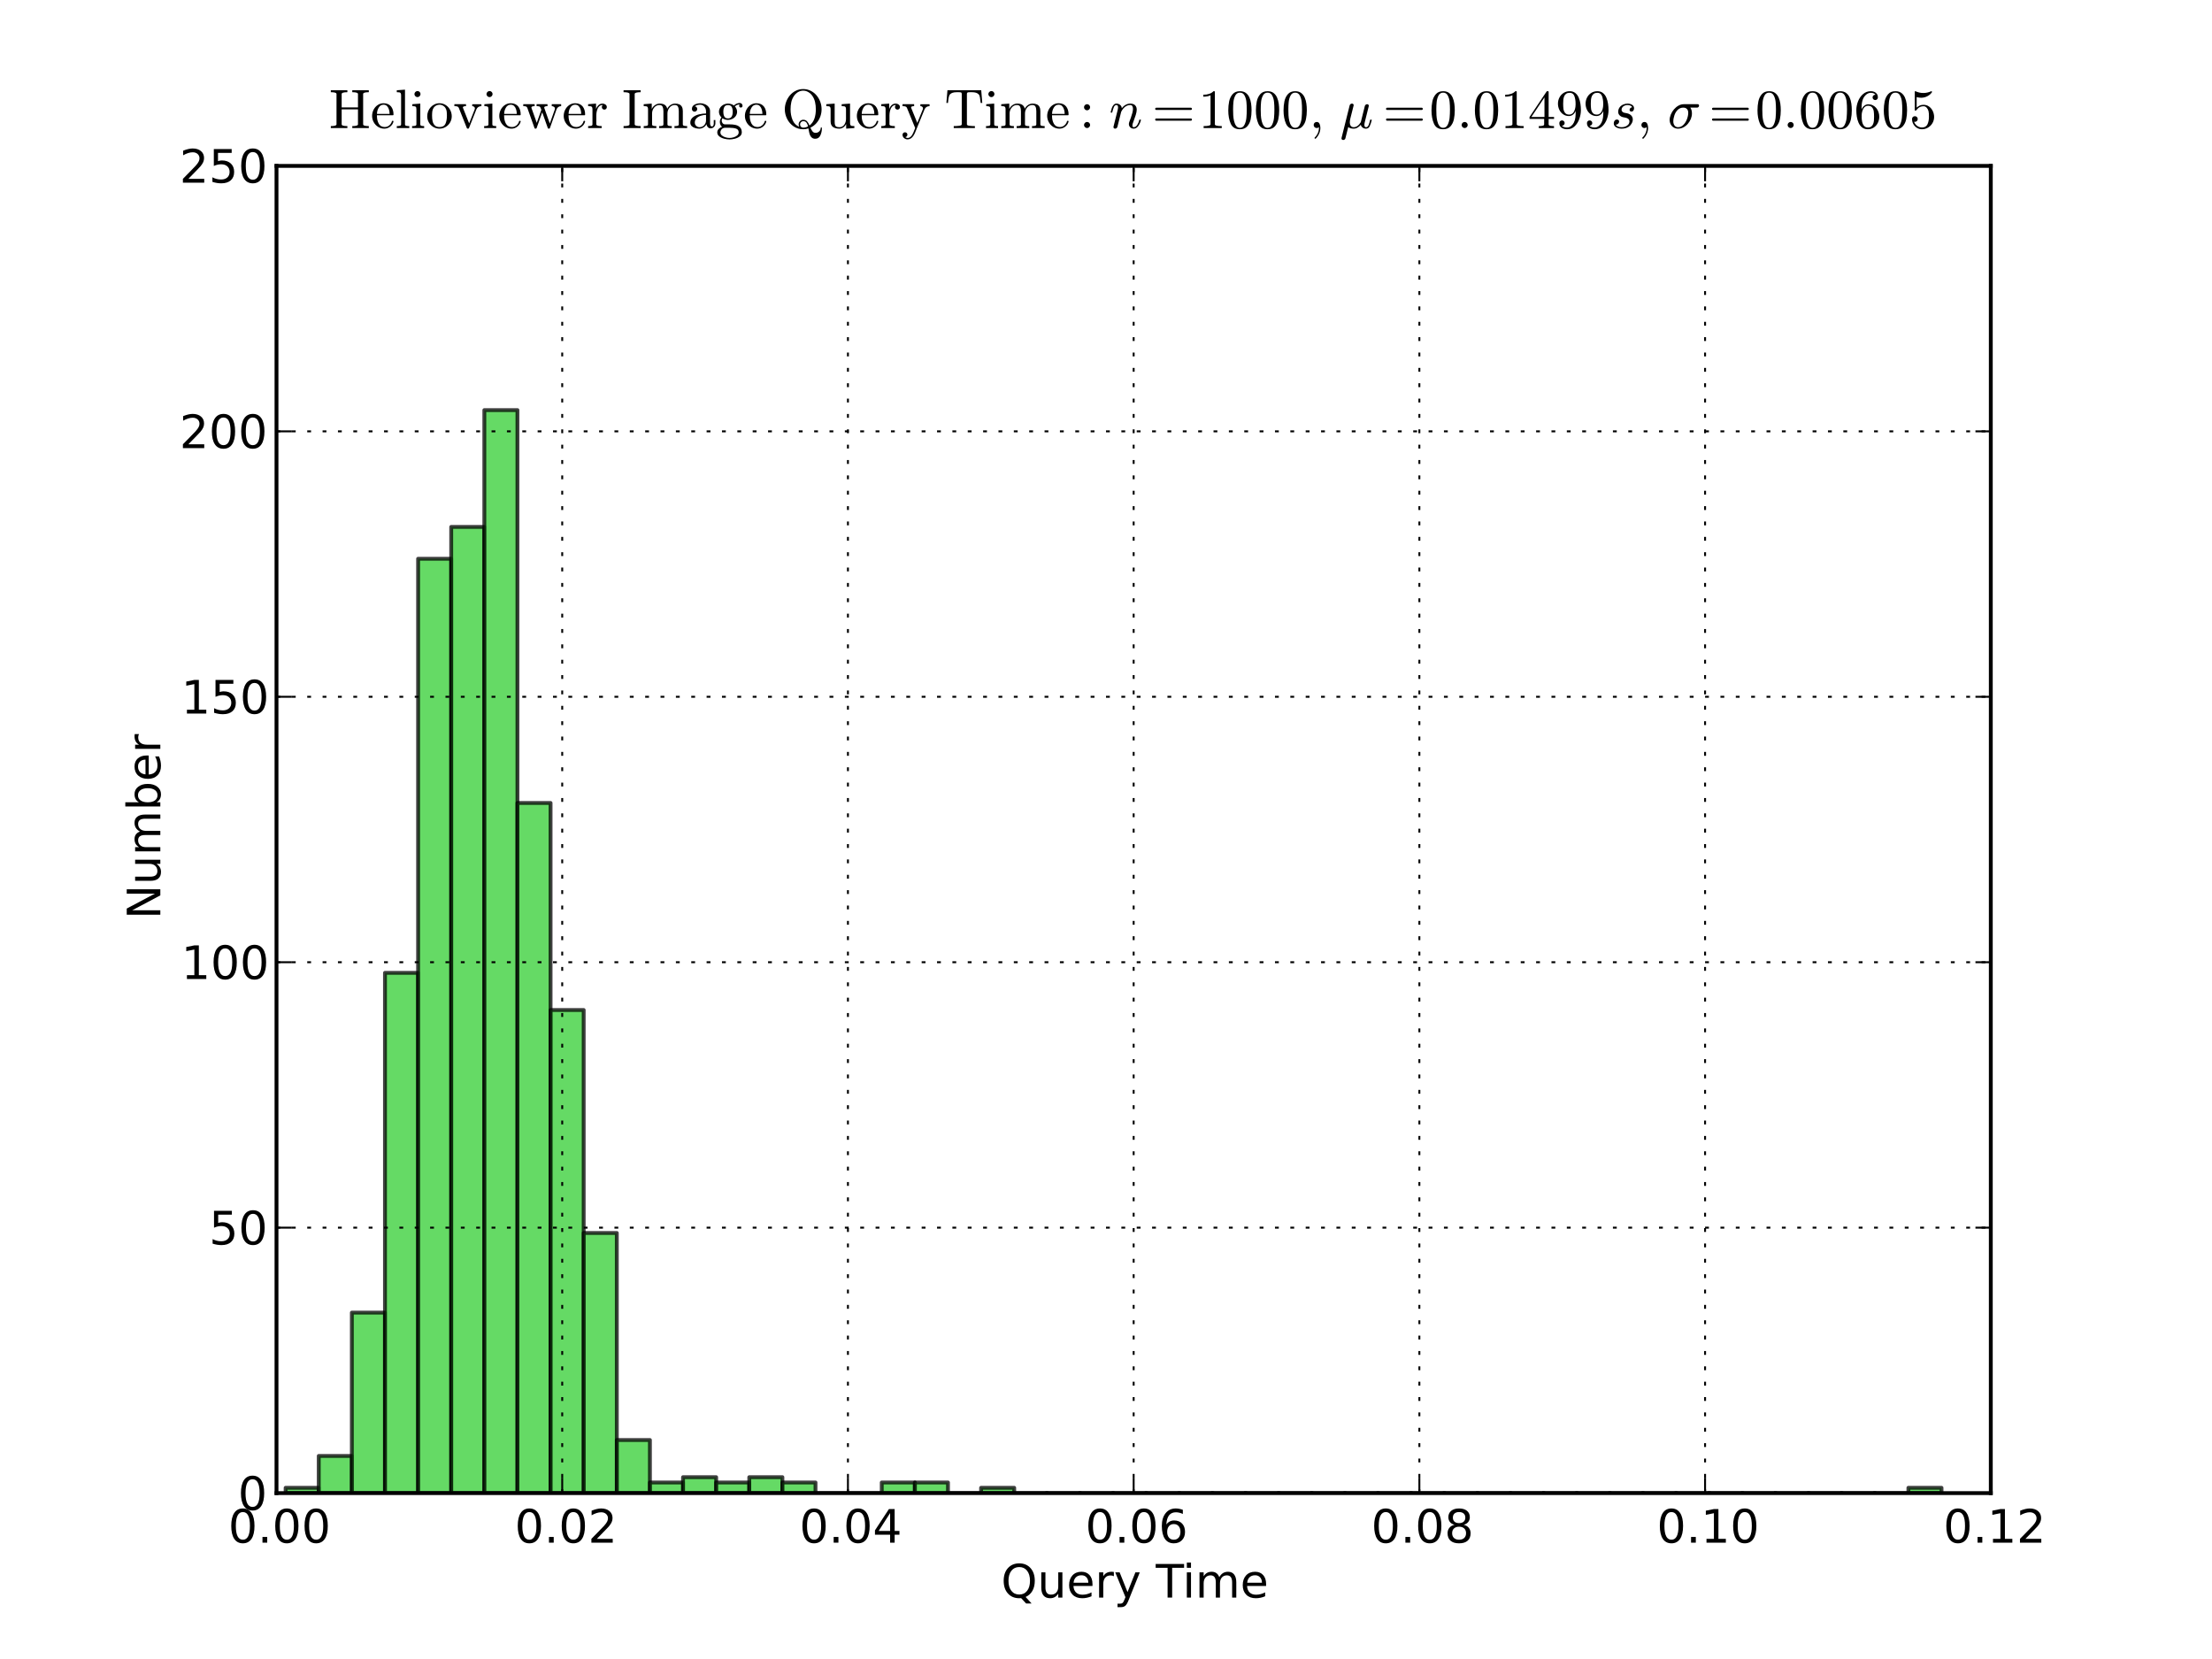 <?xml version="1.0" standalone="no"?>
<!DOCTYPE svg PUBLIC "-//W3C//DTD SVG 1.1//EN"
  "http://www.w3.org/Graphics/SVG/1.1/DTD/svg11.dtd">
<!-- Created with matplotlib (http://matplotlib.sourceforge.net/) -->
<svg width="576pt" height="432pt" viewBox="0 0 576 432"
   xmlns="http://www.w3.org/2000/svg"
   xmlns:xlink="http://www.w3.org/1999/xlink"
   version="1.1"
   id="svg1">
<rect x="0" y="0" width="576" height="432" fill="#808080" stroke="none"/>
<g id="figure1">
<g id="patch1">
<path style="fill: #ffffff; stroke: #ffffff; stroke-width: 1; stroke-linejoin: round; stroke-linecap: square;  opacity: 1"  d="M0 432L576 432L576 0
L0 0L0 432"/>
</g>
<g id="axes1">
<g id="patch2">
<path style="fill: #ffffff; opacity: 1"  d="M72 388.8L518.4 388.8L518.4 43.2
L72 43.2L72 388.8"/>
</g>
<g id="patch3">
<defs>
  <clipPath id="p50431ccdcb28178602d99d9270004dde">
<rect x="72" y="43.2" width="446.4" height="345.6"/>
  </clipPath>
</defs><path style="fill: #32cd32; stroke: #000000; stroke-width: 1; stroke-linejoin: round; stroke-linecap: square;  opacity: 0.75" clip-path="url(#p50431ccdcb28178602d99d9270004dde)" d="M74.377 388.8L83.001 388.8L83.001 387.418
L74.377 387.418L74.377 388.8"/>
</g>
<g id="patch4">
<path style="fill: #32cd32; stroke: #000000; stroke-width: 1; stroke-linejoin: round; stroke-linecap: square;  opacity: 0.75" clip-path="url(#p50431ccdcb28178602d99d9270004dde)" d="M83.001 388.8L91.624 388.8L91.624 379.123
L83.001 379.123L83.001 388.8"/>
</g>
<g id="patch5">
<path style="fill: #32cd32; stroke: #000000; stroke-width: 1; stroke-linejoin: round; stroke-linecap: square;  opacity: 0.75" clip-path="url(#p50431ccdcb28178602d99d9270004dde)" d="M91.624 388.8L100.248 388.8L100.248 341.798
L91.624 341.798L91.624 388.8"/>
</g>
<g id="patch6">
<path style="fill: #32cd32; stroke: #000000; stroke-width: 1; stroke-linejoin: round; stroke-linecap: square;  opacity: 0.75" clip-path="url(#p50431ccdcb28178602d99d9270004dde)" d="M100.248 388.8L108.872 388.8L108.872 253.325
L100.248 253.325L100.248 388.8"/>
</g>
<g id="patch7">
<path style="fill: #32cd32; stroke: #000000; stroke-width: 1; stroke-linejoin: round; stroke-linecap: square;  opacity: 0.75" clip-path="url(#p50431ccdcb28178602d99d9270004dde)" d="M108.872 388.8L117.496 388.8L117.496 145.498
L108.872 145.498L108.872 388.8"/>
</g>
<g id="patch8">
<path style="fill: #32cd32; stroke: #000000; stroke-width: 1; stroke-linejoin: round; stroke-linecap: square;  opacity: 0.75" clip-path="url(#p50431ccdcb28178602d99d9270004dde)" d="M117.496 388.8L126.12 388.8L126.12 137.203
L117.496 137.203L117.496 388.8"/>
</g>
<g id="patch9">
<path style="fill: #32cd32; stroke: #000000; stroke-width: 1; stroke-linejoin: round; stroke-linecap: square;  opacity: 0.75" clip-path="url(#p50431ccdcb28178602d99d9270004dde)" d="M126.12 388.8L134.743 388.8L134.743 106.79
L126.12 106.79L126.12 388.8"/>
</g>
<g id="patch10">
<path style="fill: #32cd32; stroke: #000000; stroke-width: 1; stroke-linejoin: round; stroke-linecap: square;  opacity: 0.75" clip-path="url(#p50431ccdcb28178602d99d9270004dde)" d="M134.743 388.8L143.367 388.8L143.367 209.088
L134.743 209.088L134.743 388.8"/>
</g>
<g id="patch11">
<path style="fill: #32cd32; stroke: #000000; stroke-width: 1; stroke-linejoin: round; stroke-linecap: square;  opacity: 0.75" clip-path="url(#p50431ccdcb28178602d99d9270004dde)" d="M143.367 388.8L151.991 388.8L151.991 263.002
L143.367 263.002L143.367 388.8"/>
</g>
<g id="patch12">
<path style="fill: #32cd32; stroke: #000000; stroke-width: 1; stroke-linejoin: round; stroke-linecap: square;  opacity: 0.75" clip-path="url(#p50431ccdcb28178602d99d9270004dde)" d="M151.991 388.8L160.615 388.8L160.615 321.062
L151.991 321.062L151.991 388.8"/>
</g>
<g id="patch13">
<path style="fill: #32cd32; stroke: #000000; stroke-width: 1; stroke-linejoin: round; stroke-linecap: square;  opacity: 0.75" clip-path="url(#p50431ccdcb28178602d99d9270004dde)" d="M160.615 388.8L169.239 388.8L169.239 374.976
L160.615 374.976L160.615 388.8"/>
</g>
<g id="patch14">
<path style="fill: #32cd32; stroke: #000000; stroke-width: 1; stroke-linejoin: round; stroke-linecap: square;  opacity: 0.75" clip-path="url(#p50431ccdcb28178602d99d9270004dde)" d="M169.239 388.8L177.862 388.8L177.862 386.035
L169.239 386.035L169.239 388.8"/>
</g>
<g id="patch15">
<path style="fill: #32cd32; stroke: #000000; stroke-width: 1; stroke-linejoin: round; stroke-linecap: square;  opacity: 0.75" clip-path="url(#p50431ccdcb28178602d99d9270004dde)" d="M177.862 388.8L186.486 388.8L186.486 384.653
L177.862 384.653L177.862 388.8"/>
</g>
<g id="patch16">
<path style="fill: #32cd32; stroke: #000000; stroke-width: 1; stroke-linejoin: round; stroke-linecap: square;  opacity: 0.75" clip-path="url(#p50431ccdcb28178602d99d9270004dde)" d="M186.486 388.8L195.11 388.8L195.11 386.035
L186.486 386.035L186.486 388.8"/>
</g>
<g id="patch17">
<path style="fill: #32cd32; stroke: #000000; stroke-width: 1; stroke-linejoin: round; stroke-linecap: square;  opacity: 0.75" clip-path="url(#p50431ccdcb28178602d99d9270004dde)" d="M195.11 388.8L203.734 388.8L203.734 384.653
L195.11 384.653L195.11 388.8"/>
</g>
<g id="patch18">
<path style="fill: #32cd32; stroke: #000000; stroke-width: 1; stroke-linejoin: round; stroke-linecap: square;  opacity: 0.75" clip-path="url(#p50431ccdcb28178602d99d9270004dde)" d="M203.734 388.8L212.357 388.8L212.357 386.035
L203.734 386.035L203.734 388.8"/>
</g>
<g id="patch19">
<path style="fill: #32cd32; stroke: #000000; stroke-width: 1; stroke-linejoin: round; stroke-linecap: square;  opacity: 0.75" clip-path="url(#p50431ccdcb28178602d99d9270004dde)" d="M212.357 388.8L220.981 388.8L220.981 388.8
L212.357 388.8L212.357 388.8"/>
</g>
<g id="patch20">
<path style="fill: #32cd32; stroke: #000000; stroke-width: 1; stroke-linejoin: round; stroke-linecap: square;  opacity: 0.75" clip-path="url(#p50431ccdcb28178602d99d9270004dde)" d="M220.981 388.8L229.605 388.8L229.605 388.8
L220.981 388.8L220.981 388.8"/>
</g>
<g id="patch21">
<path style="fill: #32cd32; stroke: #000000; stroke-width: 1; stroke-linejoin: round; stroke-linecap: square;  opacity: 0.75" clip-path="url(#p50431ccdcb28178602d99d9270004dde)" d="M229.605 388.8L238.229 388.8L238.229 386.035
L229.605 386.035L229.605 388.8"/>
</g>
<g id="patch22">
<path style="fill: #32cd32; stroke: #000000; stroke-width: 1; stroke-linejoin: round; stroke-linecap: square;  opacity: 0.75" clip-path="url(#p50431ccdcb28178602d99d9270004dde)" d="M238.229 388.8L246.853 388.8L246.853 386.035
L238.229 386.035L238.229 388.8"/>
</g>
<g id="patch23">
<path style="fill: #32cd32; stroke: #000000; stroke-width: 1; stroke-linejoin: round; stroke-linecap: square;  opacity: 0.75" clip-path="url(#p50431ccdcb28178602d99d9270004dde)" d="M246.853 388.8L255.476 388.8L255.476 388.8
L246.853 388.8L246.853 388.8"/>
</g>
<g id="patch24">
<path style="fill: #32cd32; stroke: #000000; stroke-width: 1; stroke-linejoin: round; stroke-linecap: square;  opacity: 0.75" clip-path="url(#p50431ccdcb28178602d99d9270004dde)" d="M255.476 388.8L264.1 388.8L264.1 387.418
L255.476 387.418L255.476 388.8"/>
</g>
<g id="patch25">
<path style="fill: #32cd32; stroke: #000000; stroke-width: 1; stroke-linejoin: round; stroke-linecap: square;  opacity: 0.75" clip-path="url(#p50431ccdcb28178602d99d9270004dde)" d="M264.1 388.8L272.724 388.8L272.724 388.8
L264.1 388.8L264.1 388.8"/>
</g>
<g id="patch26">
<path style="fill: #32cd32; stroke: #000000; stroke-width: 1; stroke-linejoin: round; stroke-linecap: square;  opacity: 0.75" clip-path="url(#p50431ccdcb28178602d99d9270004dde)" d="M272.724 388.8L281.348 388.8L281.348 388.8
L272.724 388.8L272.724 388.8"/>
</g>
<g id="patch27">
<path style="fill: #32cd32; stroke: #000000; stroke-width: 1; stroke-linejoin: round; stroke-linecap: square;  opacity: 0.75" clip-path="url(#p50431ccdcb28178602d99d9270004dde)" d="M281.348 388.8L289.971 388.8L289.971 388.8
L281.348 388.8L281.348 388.8"/>
</g>
<g id="patch28">
<path style="fill: #32cd32; stroke: #000000; stroke-width: 1; stroke-linejoin: round; stroke-linecap: square;  opacity: 0.75" clip-path="url(#p50431ccdcb28178602d99d9270004dde)" d="M289.971 388.8L298.595 388.8L298.595 388.8
L289.971 388.8L289.971 388.8"/>
</g>
<g id="patch29">
<path style="fill: #32cd32; stroke: #000000; stroke-width: 1; stroke-linejoin: round; stroke-linecap: square;  opacity: 0.75" clip-path="url(#p50431ccdcb28178602d99d9270004dde)" d="M298.595 388.8L307.219 388.8L307.219 388.8
L298.595 388.8L298.595 388.8"/>
</g>
<g id="patch30">
<path style="fill: #32cd32; stroke: #000000; stroke-width: 1; stroke-linejoin: round; stroke-linecap: square;  opacity: 0.75" clip-path="url(#p50431ccdcb28178602d99d9270004dde)" d="M307.219 388.8L315.843 388.8L315.843 388.8
L307.219 388.8L307.219 388.8"/>
</g>
<g id="patch31">
<path style="fill: #32cd32; stroke: #000000; stroke-width: 1; stroke-linejoin: round; stroke-linecap: square;  opacity: 0.75" clip-path="url(#p50431ccdcb28178602d99d9270004dde)" d="M315.843 388.8L324.467 388.8L324.467 388.8
L315.843 388.8L315.843 388.8"/>
</g>
<g id="patch32">
<path style="fill: #32cd32; stroke: #000000; stroke-width: 1; stroke-linejoin: round; stroke-linecap: square;  opacity: 0.75" clip-path="url(#p50431ccdcb28178602d99d9270004dde)" d="M324.467 388.8L333.09 388.8L333.09 388.8
L324.467 388.8L324.467 388.8"/>
</g>
<g id="patch33">
<path style="fill: #32cd32; stroke: #000000; stroke-width: 1; stroke-linejoin: round; stroke-linecap: square;  opacity: 0.75" clip-path="url(#p50431ccdcb28178602d99d9270004dde)" d="M333.09 388.8L341.714 388.8L341.714 388.8
L333.09 388.8L333.09 388.8"/>
</g>
<g id="patch34">
<path style="fill: #32cd32; stroke: #000000; stroke-width: 1; stroke-linejoin: round; stroke-linecap: square;  opacity: 0.75" clip-path="url(#p50431ccdcb28178602d99d9270004dde)" d="M341.714 388.8L350.338 388.8L350.338 388.8
L341.714 388.8L341.714 388.8"/>
</g>
<g id="patch35">
<path style="fill: #32cd32; stroke: #000000; stroke-width: 1; stroke-linejoin: round; stroke-linecap: square;  opacity: 0.75" clip-path="url(#p50431ccdcb28178602d99d9270004dde)" d="M350.338 388.8L358.962 388.8L358.962 388.8
L350.338 388.8L350.338 388.8"/>
</g>
<g id="patch36">
<path style="fill: #32cd32; stroke: #000000; stroke-width: 1; stroke-linejoin: round; stroke-linecap: square;  opacity: 0.75" clip-path="url(#p50431ccdcb28178602d99d9270004dde)" d="M358.962 388.8L367.585 388.8L367.585 388.8
L358.962 388.8L358.962 388.8"/>
</g>
<g id="patch37">
<path style="fill: #32cd32; stroke: #000000; stroke-width: 1; stroke-linejoin: round; stroke-linecap: square;  opacity: 0.75" clip-path="url(#p50431ccdcb28178602d99d9270004dde)" d="M367.585 388.8L376.209 388.8L376.209 388.8
L367.585 388.8L367.585 388.8"/>
</g>
<g id="patch38">
<path style="fill: #32cd32; stroke: #000000; stroke-width: 1; stroke-linejoin: round; stroke-linecap: square;  opacity: 0.75" clip-path="url(#p50431ccdcb28178602d99d9270004dde)" d="M376.209 388.8L384.833 388.8L384.833 388.8
L376.209 388.8L376.209 388.8"/>
</g>
<g id="patch39">
<path style="fill: #32cd32; stroke: #000000; stroke-width: 1; stroke-linejoin: round; stroke-linecap: square;  opacity: 0.75" clip-path="url(#p50431ccdcb28178602d99d9270004dde)" d="M384.833 388.8L393.457 388.8L393.457 388.8
L384.833 388.8L384.833 388.8"/>
</g>
<g id="patch40">
<path style="fill: #32cd32; stroke: #000000; stroke-width: 1; stroke-linejoin: round; stroke-linecap: square;  opacity: 0.75" clip-path="url(#p50431ccdcb28178602d99d9270004dde)" d="M393.457 388.8L402.081 388.8L402.081 388.8
L393.457 388.8L393.457 388.8"/>
</g>
<g id="patch41">
<path style="fill: #32cd32; stroke: #000000; stroke-width: 1; stroke-linejoin: round; stroke-linecap: square;  opacity: 0.75" clip-path="url(#p50431ccdcb28178602d99d9270004dde)" d="M402.081 388.8L410.704 388.8L410.704 388.8
L402.081 388.8L402.081 388.8"/>
</g>
<g id="patch42">
<path style="fill: #32cd32; stroke: #000000; stroke-width: 1; stroke-linejoin: round; stroke-linecap: square;  opacity: 0.75" clip-path="url(#p50431ccdcb28178602d99d9270004dde)" d="M410.704 388.8L419.328 388.8L419.328 388.8
L410.704 388.8L410.704 388.8"/>
</g>
<g id="patch43">
<path style="fill: #32cd32; stroke: #000000; stroke-width: 1; stroke-linejoin: round; stroke-linecap: square;  opacity: 0.75" clip-path="url(#p50431ccdcb28178602d99d9270004dde)" d="M419.328 388.8L427.952 388.8L427.952 388.8
L419.328 388.8L419.328 388.8"/>
</g>
<g id="patch44">
<path style="fill: #32cd32; stroke: #000000; stroke-width: 1; stroke-linejoin: round; stroke-linecap: square;  opacity: 0.75" clip-path="url(#p50431ccdcb28178602d99d9270004dde)" d="M427.952 388.8L436.576 388.8L436.576 388.8
L427.952 388.8L427.952 388.8"/>
</g>
<g id="patch45">
<path style="fill: #32cd32; stroke: #000000; stroke-width: 1; stroke-linejoin: round; stroke-linecap: square;  opacity: 0.75" clip-path="url(#p50431ccdcb28178602d99d9270004dde)" d="M436.576 388.8L445.199 388.8L445.199 388.8
L436.576 388.8L436.576 388.8"/>
</g>
<g id="patch46">
<path style="fill: #32cd32; stroke: #000000; stroke-width: 1; stroke-linejoin: round; stroke-linecap: square;  opacity: 0.75" clip-path="url(#p50431ccdcb28178602d99d9270004dde)" d="M445.199 388.8L453.823 388.8L453.823 388.8
L445.199 388.8L445.199 388.8"/>
</g>
<g id="patch47">
<path style="fill: #32cd32; stroke: #000000; stroke-width: 1; stroke-linejoin: round; stroke-linecap: square;  opacity: 0.75" clip-path="url(#p50431ccdcb28178602d99d9270004dde)" d="M453.823 388.8L462.447 388.8L462.447 388.8
L453.823 388.8L453.823 388.8"/>
</g>
<g id="patch48">
<path style="fill: #32cd32; stroke: #000000; stroke-width: 1; stroke-linejoin: round; stroke-linecap: square;  opacity: 0.75" clip-path="url(#p50431ccdcb28178602d99d9270004dde)" d="M462.447 388.8L471.071 388.8L471.071 388.8
L462.447 388.8L462.447 388.8"/>
</g>
<g id="patch49">
<path style="fill: #32cd32; stroke: #000000; stroke-width: 1; stroke-linejoin: round; stroke-linecap: square;  opacity: 0.75" clip-path="url(#p50431ccdcb28178602d99d9270004dde)" d="M471.071 388.8L479.695 388.8L479.695 388.8
L471.071 388.8L471.071 388.8"/>
</g>
<g id="patch50">
<path style="fill: #32cd32; stroke: #000000; stroke-width: 1; stroke-linejoin: round; stroke-linecap: square;  opacity: 0.75" clip-path="url(#p50431ccdcb28178602d99d9270004dde)" d="M479.695 388.8L488.318 388.8L488.318 388.8
L479.695 388.8L479.695 388.8"/>
</g>
<g id="patch51">
<path style="fill: #32cd32; stroke: #000000; stroke-width: 1; stroke-linejoin: round; stroke-linecap: square;  opacity: 0.75" clip-path="url(#p50431ccdcb28178602d99d9270004dde)" d="M488.318 388.8L496.942 388.8L496.942 388.8
L488.318 388.8L488.318 388.8"/>
</g>
<g id="patch52">
<path style="fill: #32cd32; stroke: #000000; stroke-width: 1; stroke-linejoin: round; stroke-linecap: square;  opacity: 0.75" clip-path="url(#p50431ccdcb28178602d99d9270004dde)" d="M496.942 388.8L505.566 388.8L505.566 387.418
L496.942 387.418L496.942 388.8"/>
</g>
<g id="matplotlib.axis1">
<g id="xtick1">
<g id="line2d1">
<path style="fill: none; stroke: #000000; stroke-width: 0.5; stroke-linejoin: round; stroke-linecap: butt; stroke-dasharray: 1,3; stroke-dashoffset: 0; opacity: 1" clip-path="url(#p50431ccdcb28178602d99d9270004dde)" d="M72 388.8L72 43.2"/>
</g>
<g id="line2d2">
<defs><path id="m30e32995789d870ad79a2e54c91cf9c6" d="M0 0L0 -4"/></defs>
<g ><use style="fill: none; stroke: #000000; stroke-width: 0.5; stroke-linejoin: round; stroke-linecap: butt;  opacity: 1" xlink:href="#m30e32995789d870ad79a2e54c91cf9c6" x="72" y="388.8"/>
</g></g>
<g id="line2d3">
<defs><path id="m9281cae24120827b11d5ea8a7ad3e96b" d="M0 0L0 4"/></defs>
<g ><use style="fill: none; stroke: #000000; stroke-width: 0.5; stroke-linejoin: round; stroke-linecap: butt;  opacity: 1" xlink:href="#m9281cae24120827b11d5ea8a7ad3e96b" x="72" y="43.2"/>
</g></g>
<g id="text1">
<defs>
<path id="c_7a2040fe3b94fcd41d0a72c84e93b115" d="M31.781 -66.406q-7.609 0 -11.453 7.5q-3.828 7.484 -3.828 22.531q0 14.984 3.828 22.484q3.844 7.5 11.453 7.5q7.672 0 11.5 -7.5q3.844 -7.5 3.844 -22.484q0 -15.047 -3.844 -22.531q-3.828 -7.5 -11.5 -7.5M31.781 -74.219q12.266 0 18.734 9.703q6.469 9.688 6.469 28.141q0 18.406 -6.469 28.109q-6.469 9.688 -18.734 9.688q-12.25 0 -18.719 -9.688q-6.469 -9.703 -6.469 -28.109q0 -18.453 6.469 -28.141q6.469 -9.703 18.719 -9.703"/>
<path id="c_ed3e21196fb739f392806f09ca0594ef" d="M10.688 -12.406l10.312 0l0 12.406l-10.312 0z"/>
</defs>
<g style="fill: #000000; opacity: 1" transform="translate(59.43,401.706)scale(0.12)">
<use xlink:href="#c_7a2040fe3b94fcd41d0a72c84e93b115"/>
<use xlink:href="#c_ed3e21196fb739f392806f09ca0594ef" x="63.623"/>
<use xlink:href="#c_7a2040fe3b94fcd41d0a72c84e93b115" x="95.41"/>
<use xlink:href="#c_7a2040fe3b94fcd41d0a72c84e93b115" x="159.033"/>
</g>
</g>
</g>
<g id="xtick2">
<g id="line2d4">
<path style="fill: none; stroke: #000000; stroke-width: 0.5; stroke-linejoin: round; stroke-linecap: butt; stroke-dasharray: 1,3; stroke-dashoffset: 0; opacity: 1" clip-path="url(#p50431ccdcb28178602d99d9270004dde)" d="M146.4 388.8L146.4 43.2"/>
</g>
<g id="line2d5">
<g ><use style="fill: none; stroke: #000000; stroke-width: 0.5; stroke-linejoin: round; stroke-linecap: butt;  opacity: 1" xlink:href="#m30e32995789d870ad79a2e54c91cf9c6" x="146.4" y="388.8"/>
</g></g>
<g id="line2d6">
<g ><use style="fill: none; stroke: #000000; stroke-width: 0.5; stroke-linejoin: round; stroke-linecap: butt;  opacity: 1" xlink:href="#m9281cae24120827b11d5ea8a7ad3e96b" x="146.4" y="43.2"/>
</g></g>
<g id="text2">
<defs>
<path id="c_ed3f3ed3ebfbd18bcb9c012009a68ad1" d="M19.188 -8.297l34.422 0l0 8.297l-46.281 0l0 -8.297q5.609 -5.812 15.297 -15.594q9.703 -9.797 12.188 -12.641q4.734 -5.312 6.609 -9q1.891 -3.688 1.891 -7.25q0 -5.812 -4.078 -9.469q-4.078 -3.672 -10.625 -3.672q-4.641 0 -9.797 1.609q-5.141 1.609 -11 4.891l0 -9.969q5.953 -2.391 11.125 -3.609q5.188 -1.219 9.484 -1.219q11.328 0 18.062 5.672q6.734 5.656 6.734 15.125q0 4.5 -1.688 8.531q-1.672 4.016 -6.125 9.484q-1.219 1.422 -7.766 8.188q-6.531 6.766 -18.453 18.922"/>
</defs>
<g style="fill: #000000; opacity: 1" transform="translate(134.033,401.706)scale(0.12)">
<use xlink:href="#c_7a2040fe3b94fcd41d0a72c84e93b115"/>
<use xlink:href="#c_ed3e21196fb739f392806f09ca0594ef" x="63.623"/>
<use xlink:href="#c_7a2040fe3b94fcd41d0a72c84e93b115" x="95.41"/>
<use xlink:href="#c_ed3f3ed3ebfbd18bcb9c012009a68ad1" x="159.033"/>
</g>
</g>
</g>
<g id="xtick3">
<g id="line2d7">
<path style="fill: none; stroke: #000000; stroke-width: 0.5; stroke-linejoin: round; stroke-linecap: butt; stroke-dasharray: 1,3; stroke-dashoffset: 0; opacity: 1" clip-path="url(#p50431ccdcb28178602d99d9270004dde)" d="M220.8 388.8L220.8 43.2"/>
</g>
<g id="line2d8">
<g ><use style="fill: none; stroke: #000000; stroke-width: 0.5; stroke-linejoin: round; stroke-linecap: butt;  opacity: 1" xlink:href="#m30e32995789d870ad79a2e54c91cf9c6" x="220.8" y="388.8"/>
</g></g>
<g id="line2d9">
<g ><use style="fill: none; stroke: #000000; stroke-width: 0.5; stroke-linejoin: round; stroke-linecap: butt;  opacity: 1" xlink:href="#m9281cae24120827b11d5ea8a7ad3e96b" x="220.8" y="43.2"/>
</g></g>
<g id="text3">
<defs>
<path id="c_a0416418d96557a09b8c1332d34883ba" d="M37.797 -64.312l-24.906 38.922l24.906 0zM35.203 -72.906l12.406 0l0 47.516l10.406 0l0 8.203l-10.406 0l0 17.188l-9.812 0l0 -17.188l-32.906 0l0 -9.516z"/>
</defs>
<g style="fill: #000000; opacity: 1" transform="translate(208.167,401.706)scale(0.12)">
<use xlink:href="#c_7a2040fe3b94fcd41d0a72c84e93b115"/>
<use xlink:href="#c_ed3e21196fb739f392806f09ca0594ef" x="63.623"/>
<use xlink:href="#c_7a2040fe3b94fcd41d0a72c84e93b115" x="95.41"/>
<use xlink:href="#c_a0416418d96557a09b8c1332d34883ba" x="159.033"/>
</g>
</g>
</g>
<g id="xtick4">
<g id="line2d10">
<path style="fill: none; stroke: #000000; stroke-width: 0.5; stroke-linejoin: round; stroke-linecap: butt; stroke-dasharray: 1,3; stroke-dashoffset: 0; opacity: 1" clip-path="url(#p50431ccdcb28178602d99d9270004dde)" d="M295.2 388.8L295.2 43.2"/>
</g>
<g id="line2d11">
<g ><use style="fill: none; stroke: #000000; stroke-width: 0.5; stroke-linejoin: round; stroke-linecap: butt;  opacity: 1" xlink:href="#m30e32995789d870ad79a2e54c91cf9c6" x="295.2" y="388.8"/>
</g></g>
<g id="line2d12">
<g ><use style="fill: none; stroke: #000000; stroke-width: 0.5; stroke-linejoin: round; stroke-linecap: butt;  opacity: 1" xlink:href="#m9281cae24120827b11d5ea8a7ad3e96b" x="295.2" y="43.2"/>
</g></g>
<g id="text4">
<defs>
<path id="c_cc8d6d580d1b10c8632f7a42cd53db8a" d="M33.016 -40.375q-6.641 0 -10.531 4.547q-3.875 4.531 -3.875 12.438q0 7.859 3.875 12.438q3.891 4.562 10.531 4.562q6.641 0 10.516 -4.562q3.875 -4.578 3.875 -12.438q0 -7.906 -3.875 -12.438q-3.875 -4.547 -10.516 -4.547M52.594 -71.297l0 8.984q-3.719 -1.75 -7.5 -2.672q-3.781 -0.938 -7.5 -0.938q-9.766 0 -14.922 6.594q-5.141 6.594 -5.875 19.922q2.875 -4.25 7.219 -6.516q4.359 -2.266 9.578 -2.266q10.984 0 17.359 6.672q6.375 6.656 6.375 18.125q0 11.234 -6.641 18.031q-6.641 6.781 -17.672 6.781q-12.656 0 -19.344 -9.688q-6.688 -9.703 -6.688 -28.109q0 -17.281 8.203 -27.562q8.203 -10.281 22.016 -10.281q3.719 0 7.5 0.734q3.781 0.734 7.891 2.188"/>
</defs>
<g style="fill: #000000; opacity: 1" transform="translate(282.614,401.706)scale(0.12)">
<use xlink:href="#c_7a2040fe3b94fcd41d0a72c84e93b115"/>
<use xlink:href="#c_ed3e21196fb739f392806f09ca0594ef" x="63.623"/>
<use xlink:href="#c_7a2040fe3b94fcd41d0a72c84e93b115" x="95.41"/>
<use xlink:href="#c_cc8d6d580d1b10c8632f7a42cd53db8a" x="159.033"/>
</g>
</g>
</g>
<g id="xtick5">
<g id="line2d13">
<path style="fill: none; stroke: #000000; stroke-width: 0.5; stroke-linejoin: round; stroke-linecap: butt; stroke-dasharray: 1,3; stroke-dashoffset: 0; opacity: 1" clip-path="url(#p50431ccdcb28178602d99d9270004dde)" d="M369.6 388.8L369.6 43.2"/>
</g>
<g id="line2d14">
<g ><use style="fill: none; stroke: #000000; stroke-width: 0.5; stroke-linejoin: round; stroke-linecap: butt;  opacity: 1" xlink:href="#m30e32995789d870ad79a2e54c91cf9c6" x="369.6" y="388.8"/>
</g></g>
<g id="line2d15">
<g ><use style="fill: none; stroke: #000000; stroke-width: 0.5; stroke-linejoin: round; stroke-linecap: butt;  opacity: 1" xlink:href="#m9281cae24120827b11d5ea8a7ad3e96b" x="369.6" y="43.2"/>
</g></g>
<g id="text5">
<defs>
<path id="c_bef35738d52871942e50b9de9b122bab" d="M31.781 -34.625q-7.031 0 -11.062 3.766q-4.016 3.766 -4.016 10.344q0 6.594 4.016 10.359q4.031 3.766 11.062 3.766q7.031 0 11.078 -3.781q4.062 -3.797 4.062 -10.344q0 -6.578 -4.031 -10.344q-4.016 -3.766 -11.109 -3.766M21.922 -38.812q-6.344 -1.562 -9.891 -5.906q-3.531 -4.359 -3.531 -10.609q0 -8.734 6.219 -13.812q6.234 -5.078 17.062 -5.078q10.891 0 17.094 5.078q6.203 5.078 6.203 13.812q0 6.25 -3.547 10.609q-3.531 4.344 -9.828 5.906q7.125 1.656 11.094 6.5q3.984 4.828 3.984 11.797q0 10.609 -6.469 16.281q-6.469 5.656 -18.531 5.656q-12.047 0 -18.531 -5.656q-6.469 -5.672 -6.469 -16.281q0 -6.969 4 -11.797q4.016 -4.844 11.141 -6.5M18.312 -54.391q0 5.656 3.531 8.828q3.547 3.172 9.938 3.172q6.359 0 9.938 -3.172q3.594 -3.172 3.594 -8.828q0 -5.672 -3.594 -8.844q-3.578 -3.172 -9.938 -3.172q-6.391 0 -9.938 3.172q-3.531 3.172 -3.531 8.844"/>
</defs>
<g style="fill: #000000; opacity: 1" transform="translate(357.045,401.706)scale(0.12)">
<use xlink:href="#c_7a2040fe3b94fcd41d0a72c84e93b115"/>
<use xlink:href="#c_ed3e21196fb739f392806f09ca0594ef" x="63.623"/>
<use xlink:href="#c_7a2040fe3b94fcd41d0a72c84e93b115" x="95.41"/>
<use xlink:href="#c_bef35738d52871942e50b9de9b122bab" x="159.033"/>
</g>
</g>
</g>
<g id="xtick6">
<g id="line2d16">
<path style="fill: none; stroke: #000000; stroke-width: 0.5; stroke-linejoin: round; stroke-linecap: butt; stroke-dasharray: 1,3; stroke-dashoffset: 0; opacity: 1" clip-path="url(#p50431ccdcb28178602d99d9270004dde)" d="M444 388.8L444 43.2"/>
</g>
<g id="line2d17">
<g ><use style="fill: none; stroke: #000000; stroke-width: 0.5; stroke-linejoin: round; stroke-linecap: butt;  opacity: 1" xlink:href="#m30e32995789d870ad79a2e54c91cf9c6" x="444" y="388.8"/>
</g></g>
<g id="line2d18">
<g ><use style="fill: none; stroke: #000000; stroke-width: 0.5; stroke-linejoin: round; stroke-linecap: butt;  opacity: 1" xlink:href="#m9281cae24120827b11d5ea8a7ad3e96b" x="444" y="43.2"/>
</g></g>
<g id="text6">
<defs>
<path id="c_42baa63129a918535c52adb20d687ea7" d="M12.406 -8.297l16.109 0l0 -55.625l-17.531 3.516l0 -8.984l17.438 -3.516l9.859 0l0 64.609l16.109 0l0 8.297l-41.984 0z"/>
</defs>
<g style="fill: #000000; opacity: 1" transform="translate(431.43,401.706)scale(0.12)">
<use xlink:href="#c_7a2040fe3b94fcd41d0a72c84e93b115"/>
<use xlink:href="#c_ed3e21196fb739f392806f09ca0594ef" x="63.623"/>
<use xlink:href="#c_42baa63129a918535c52adb20d687ea7" x="95.41"/>
<use xlink:href="#c_7a2040fe3b94fcd41d0a72c84e93b115" x="159.033"/>
</g>
</g>
</g>
<g id="xtick7">
<g id="line2d19">
<path style="fill: none; stroke: #000000; stroke-width: 0.5; stroke-linejoin: round; stroke-linecap: butt; stroke-dasharray: 1,3; stroke-dashoffset: 0; opacity: 1" clip-path="url(#p50431ccdcb28178602d99d9270004dde)" d="M518.4 388.8L518.4 43.2"/>
</g>
<g id="line2d20">
<g ><use style="fill: none; stroke: #000000; stroke-width: 0.5; stroke-linejoin: round; stroke-linecap: butt;  opacity: 1" xlink:href="#m30e32995789d870ad79a2e54c91cf9c6" x="518.4" y="388.8"/>
</g></g>
<g id="line2d21">
<g ><use style="fill: none; stroke: #000000; stroke-width: 0.5; stroke-linejoin: round; stroke-linecap: butt;  opacity: 1" xlink:href="#m9281cae24120827b11d5ea8a7ad3e96b" x="518.4" y="43.2"/>
</g></g>
<g id="text7">
<g style="fill: #000000; opacity: 1" transform="translate(506.033,401.706)scale(0.12)">
<use xlink:href="#c_7a2040fe3b94fcd41d0a72c84e93b115"/>
<use xlink:href="#c_ed3e21196fb739f392806f09ca0594ef" x="63.623"/>
<use xlink:href="#c_42baa63129a918535c52adb20d687ea7" x="95.41"/>
<use xlink:href="#c_ed3f3ed3ebfbd18bcb9c012009a68ad1" x="159.033"/>
</g>
</g>
</g>
<g id="text8">
<defs>
<path id="c_46f5d86430594d4affc2299f73adabe3" d="M39.406 -66.219q-10.75 0 -17.078 8.016q-6.312 8 -6.312 21.828q0 13.766 6.312 21.781q6.328 8 17.078 8q10.734 0 17.016 -8q6.281 -8.016 6.281 -21.781q0 -13.828 -6.281 -21.828q-6.281 -8.016 -17.016 -8.016M53.219 -1.312l13 14.203l-11.922 0l-10.797 -11.672q-1.609 0.094 -2.469 0.141q-0.844 0.062 -1.625 0.062q-15.375 0 -24.594 -10.281q-9.203 -10.281 -9.203 -27.516q0 -17.281 9.203 -27.562q9.219 -10.281 24.594 -10.281q15.328 0 24.5 10.281q9.188 10.281 9.188 27.562q0 12.688 -5.109 21.734q-5.094 9.031 -14.766 13.328"/>
<path id="c_c438d87e693443c2861ebd6359e6491e" d="M8.5 -21.578l0 -33.109l8.984 0l0 32.766q0 7.766 3.016 11.656q3.031 3.875 9.094 3.875q7.266 0 11.484 -4.641q4.234 -4.641 4.234 -12.656l0 -31l8.984 0l0 54.688l-8.984 0l0 -8.406q-3.266 4.984 -7.594 7.406q-4.312 2.422 -10.031 2.422q-9.422 0 -14.312 -5.859q-4.875 -5.859 -4.875 -17.141"/>
<path id="c_0bce5afba2dc6b9024b26277c38ad8e8" d="M56.203 -29.594l0 4.391l-41.312 0q0.594 9.281 5.594 14.141q5 4.859 13.938 4.859q5.172 0 10.031 -1.266q4.859 -1.266 9.656 -3.812l0 8.5q-4.844 2.047 -9.922 3.125q-5.078 1.078 -10.297 1.078q-13.094 0 -20.734 -7.609q-7.641 -7.625 -7.641 -20.625q0 -13.422 7.25 -21.297q7.25 -7.891 19.562 -7.891q11.031 0 17.453 7.109q6.422 7.094 6.422 19.297M47.219 -32.234q-0.094 -7.359 -4.125 -11.75q-4.031 -4.406 -10.672 -4.406q-7.516 0 -12.031 4.25q-4.516 4.25 -5.203 11.969z"/>
<path id="c_6ec8d5749226675394676a5d2a3b468b" d="M41.109 -46.297q-1.516 -0.875 -3.297 -1.281q-1.781 -0.422 -3.922 -0.422q-7.625 0 -11.703 4.953q-4.078 4.953 -4.078 14.234l0 28.812l-9.031 0l0 -54.688l9.031 0l0 8.5q2.844 -4.984 7.375 -7.391q4.547 -2.422 11.047 -2.422q0.922 0 2.047 0.125q1.125 0.109 2.484 0.359z"/>
<path id="c_3fe22c4af425ac970aec982ae9662abe" d="M32.172 5.078q-3.797 9.766 -7.422 12.734q-3.609 2.984 -9.656 2.984l-7.188 0l0 -7.516l5.281 0q3.703 0 5.75 -1.766q2.062 -1.75 4.547 -8.297l1.609 -4.094l-22.109 -53.812l9.516 0l17.094 42.766l17.094 -42.766l9.516 0z"/>
<path id="c_d41d8cd98f00b204e9800998ecf8427e" d=""/>
<path id="c_9e4b30cbdf32072672ded72e9074c4c9" d="M-0.297 -72.906l61.672 0l0 8.312l-25.875 0l0 64.594l-9.906 0l0 -64.594l-25.891 0z"/>
<path id="c_6a63bda47b2f3da1cec6aadd80692cfe" d="M9.422 -54.688l8.984 0l0 54.688l-8.984 0zM9.422 -75.984l8.984 0l0 11.391l-8.984 0z"/>
<path id="c_4653c6dfde66c7610eae0911760d3490" d="M52 -44.188q3.375 -6.062 8.062 -8.938q4.688 -2.875 11.031 -2.875q8.547 0 13.188 5.984q4.641 5.969 4.641 17l0 33.016l-9.031 0l0 -32.719q0 -7.859 -2.797 -11.656q-2.781 -3.812 -8.484 -3.812q-6.984 0 -11.047 4.641q-4.047 4.625 -4.047 12.641l0 30.906l-9.031 0l0 -32.719q0 -7.906 -2.781 -11.688q-2.781 -3.781 -8.594 -3.781q-6.891 0 -10.953 4.656q-4.047 4.656 -4.047 12.625l0 30.906l-9.031 0l0 -54.688l9.031 0l0 8.5q3.078 -5.031 7.375 -7.422q4.297 -2.391 10.203 -2.391q5.969 0 10.141 3.031q4.172 3.016 6.172 8.781"/>
</defs>
<g style="fill: #000000; opacity: 1" transform="translate(260.684,416.003)scale(0.12)">
<use xlink:href="#c_46f5d86430594d4affc2299f73adabe3"/>
<use xlink:href="#c_c438d87e693443c2861ebd6359e6491e" x="78.711"/>
<use xlink:href="#c_0bce5afba2dc6b9024b26277c38ad8e8" x="142.09"/>
<use xlink:href="#c_6ec8d5749226675394676a5d2a3b468b" x="203.613"/>
<use xlink:href="#c_3fe22c4af425ac970aec982ae9662abe" x="244.727"/>
<use xlink:href="#c_d41d8cd98f00b204e9800998ecf8427e" x="303.906"/>
<use xlink:href="#c_9e4b30cbdf32072672ded72e9074c4c9" x="335.693"/>
<use xlink:href="#c_6a63bda47b2f3da1cec6aadd80692cfe" x="393.652"/>
<use xlink:href="#c_4653c6dfde66c7610eae0911760d3490" x="421.436"/>
<use xlink:href="#c_0bce5afba2dc6b9024b26277c38ad8e8" x="518.848"/>
</g>
</g>
</g>
<g id="matplotlib.axis2">
<g id="ytick1">
<g id="line2d22">
<path style="fill: none; stroke: #000000; stroke-width: 0.5; stroke-linejoin: round; stroke-linecap: butt; stroke-dasharray: 1,3; stroke-dashoffset: 0; opacity: 1" clip-path="url(#p50431ccdcb28178602d99d9270004dde)" d="M72 388.8L518.4 388.8"/>
</g>
<g id="line2d23">
<defs><path id="m3400efa6b1638b3fea9e19e898273957" d="M0 0L4 0"/></defs>
<g ><use style="fill: none; stroke: #000000; stroke-width: 0.5; stroke-linejoin: round; stroke-linecap: butt;  opacity: 1" xlink:href="#m3400efa6b1638b3fea9e19e898273957" x="72" y="388.8"/>
</g></g>
<g id="line2d24">
<defs><path id="m20b58b2501143cb5e0a5e8f1ef6f1643" d="M0 0L-4 0"/></defs>
<g ><use style="fill: none; stroke: #000000; stroke-width: 0.5; stroke-linejoin: round; stroke-linecap: butt;  opacity: 1" xlink:href="#m20b58b2501143cb5e0a5e8f1ef6f1643" x="518.4" y="388.8"/>
</g></g>
<g id="text9">
<g style="fill: #000000; opacity: 1" transform="translate(61.953,393.167)scale(0.12)">
<use xlink:href="#c_7a2040fe3b94fcd41d0a72c84e93b115"/>
</g>
</g>
</g>
<g id="ytick2">
<g id="line2d25">
<path style="fill: none; stroke: #000000; stroke-width: 0.5; stroke-linejoin: round; stroke-linecap: butt; stroke-dasharray: 1,3; stroke-dashoffset: 0; opacity: 1" clip-path="url(#p50431ccdcb28178602d99d9270004dde)" d="M72 319.68L518.4 319.68"/>
</g>
<g id="line2d26">
<g ><use style="fill: none; stroke: #000000; stroke-width: 0.5; stroke-linejoin: round; stroke-linecap: butt;  opacity: 1" xlink:href="#m3400efa6b1638b3fea9e19e898273957" x="72" y="319.68"/>
</g></g>
<g id="line2d27">
<g ><use style="fill: none; stroke: #000000; stroke-width: 0.5; stroke-linejoin: round; stroke-linecap: butt;  opacity: 1" xlink:href="#m20b58b2501143cb5e0a5e8f1ef6f1643" x="518.4" y="319.68"/>
</g></g>
<g id="text10">
<defs>
<path id="c_1260a2df50f305f3db244e29828f968e" d="M10.797 -72.906l38.719 0l0 8.312l-29.688 0l0 17.859q2.141 -0.734 4.281 -1.094q2.156 -0.359 4.312 -0.359q12.203 0 19.328 6.688q7.141 6.688 7.141 18.109q0 11.766 -7.328 18.297q-7.328 6.516 -20.656 6.516q-4.594 0 -9.359 -0.781q-4.75 -0.781 -9.828 -2.344l0 -9.922q4.391 2.391 9.078 3.562q4.688 1.172 9.906 1.172q8.453 0 13.375 -4.438q4.938 -4.438 4.938 -12.062q0 -7.609 -4.938 -12.047q-4.922 -4.453 -13.375 -4.453q-3.953 0 -7.891 0.875q-3.922 0.875 -8.016 2.734z"/>
</defs>
<g style="fill: #000000; opacity: 1" transform="translate(54.438,324.047)scale(0.12)">
<use xlink:href="#c_1260a2df50f305f3db244e29828f968e"/>
<use xlink:href="#c_7a2040fe3b94fcd41d0a72c84e93b115" x="63.623"/>
</g>
</g>
</g>
<g id="ytick3">
<g id="line2d28">
<path style="fill: none; stroke: #000000; stroke-width: 0.5; stroke-linejoin: round; stroke-linecap: butt; stroke-dasharray: 1,3; stroke-dashoffset: 0; opacity: 1" clip-path="url(#p50431ccdcb28178602d99d9270004dde)" d="M72 250.56L518.4 250.56"/>
</g>
<g id="line2d29">
<g ><use style="fill: none; stroke: #000000; stroke-width: 0.5; stroke-linejoin: round; stroke-linecap: butt;  opacity: 1" xlink:href="#m3400efa6b1638b3fea9e19e898273957" x="72" y="250.56"/>
</g></g>
<g id="line2d30">
<g ><use style="fill: none; stroke: #000000; stroke-width: 0.5; stroke-linejoin: round; stroke-linecap: butt;  opacity: 1" xlink:href="#m20b58b2501143cb5e0a5e8f1ef6f1643" x="518.4" y="250.56"/>
</g></g>
<g id="text11">
<g style="fill: #000000; opacity: 1" transform="translate(47.188,254.927)scale(0.12)">
<use xlink:href="#c_42baa63129a918535c52adb20d687ea7"/>
<use xlink:href="#c_7a2040fe3b94fcd41d0a72c84e93b115" x="63.623"/>
<use xlink:href="#c_7a2040fe3b94fcd41d0a72c84e93b115" x="127.246"/>
</g>
</g>
</g>
<g id="ytick4">
<g id="line2d31">
<path style="fill: none; stroke: #000000; stroke-width: 0.5; stroke-linejoin: round; stroke-linecap: butt; stroke-dasharray: 1,3; stroke-dashoffset: 0; opacity: 1" clip-path="url(#p50431ccdcb28178602d99d9270004dde)" d="M72 181.44L518.4 181.44"/>
</g>
<g id="line2d32">
<g ><use style="fill: none; stroke: #000000; stroke-width: 0.5; stroke-linejoin: round; stroke-linecap: butt;  opacity: 1" xlink:href="#m3400efa6b1638b3fea9e19e898273957" x="72" y="181.44"/>
</g></g>
<g id="line2d33">
<g ><use style="fill: none; stroke: #000000; stroke-width: 0.5; stroke-linejoin: round; stroke-linecap: butt;  opacity: 1" xlink:href="#m20b58b2501143cb5e0a5e8f1ef6f1643" x="518.4" y="181.44"/>
</g></g>
<g id="text12">
<g style="fill: #000000; opacity: 1" transform="translate(47.188,185.807)scale(0.12)">
<use xlink:href="#c_42baa63129a918535c52adb20d687ea7"/>
<use xlink:href="#c_1260a2df50f305f3db244e29828f968e" x="63.623"/>
<use xlink:href="#c_7a2040fe3b94fcd41d0a72c84e93b115" x="127.246"/>
</g>
</g>
</g>
<g id="ytick5">
<g id="line2d34">
<path style="fill: none; stroke: #000000; stroke-width: 0.5; stroke-linejoin: round; stroke-linecap: butt; stroke-dasharray: 1,3; stroke-dashoffset: 0; opacity: 1" clip-path="url(#p50431ccdcb28178602d99d9270004dde)" d="M72 112.32L518.4 112.32"/>
</g>
<g id="line2d35">
<g ><use style="fill: none; stroke: #000000; stroke-width: 0.5; stroke-linejoin: round; stroke-linecap: butt;  opacity: 1" xlink:href="#m3400efa6b1638b3fea9e19e898273957" x="72" y="112.32"/>
</g></g>
<g id="line2d36">
<g ><use style="fill: none; stroke: #000000; stroke-width: 0.5; stroke-linejoin: round; stroke-linecap: butt;  opacity: 1" xlink:href="#m20b58b2501143cb5e0a5e8f1ef6f1643" x="518.4" y="112.32"/>
</g></g>
<g id="text13">
<g style="fill: #000000; opacity: 1" transform="translate(46.75,116.687)scale(0.12)">
<use xlink:href="#c_ed3f3ed3ebfbd18bcb9c012009a68ad1"/>
<use xlink:href="#c_7a2040fe3b94fcd41d0a72c84e93b115" x="63.623"/>
<use xlink:href="#c_7a2040fe3b94fcd41d0a72c84e93b115" x="127.246"/>
</g>
</g>
</g>
<g id="ytick6">
<g id="line2d37">
<path style="fill: none; stroke: #000000; stroke-width: 0.5; stroke-linejoin: round; stroke-linecap: butt; stroke-dasharray: 1,3; stroke-dashoffset: 0; opacity: 1" clip-path="url(#p50431ccdcb28178602d99d9270004dde)" d="M72 43.2L518.4 43.2"/>
</g>
<g id="line2d38">
<g ><use style="fill: none; stroke: #000000; stroke-width: 0.5; stroke-linejoin: round; stroke-linecap: butt;  opacity: 1" xlink:href="#m3400efa6b1638b3fea9e19e898273957" x="72" y="43.2"/>
</g></g>
<g id="line2d39">
<g ><use style="fill: none; stroke: #000000; stroke-width: 0.5; stroke-linejoin: round; stroke-linecap: butt;  opacity: 1" xlink:href="#m20b58b2501143cb5e0a5e8f1ef6f1643" x="518.4" y="43.2"/>
</g></g>
<g id="text14">
<g style="fill: #000000; opacity: 1" transform="translate(46.75,47.567)scale(0.12)">
<use xlink:href="#c_ed3f3ed3ebfbd18bcb9c012009a68ad1"/>
<use xlink:href="#c_1260a2df50f305f3db244e29828f968e" x="63.623"/>
<use xlink:href="#c_7a2040fe3b94fcd41d0a72c84e93b115" x="127.246"/>
</g>
</g>
</g>
<g id="text15">
<defs>
<path id="c_fabc000b0fb83f456ee9f092ad635e20" d="M9.812 -72.906l13.281 0l32.328 60.984l0 -60.984l9.562 0l0 72.906l-13.281 0l-32.312 -60.984l0 60.984l-9.578 0z"/>
<path id="c_5cc9741494d2ad8f9764e03ae145569f" d="M48.688 -27.297q0 -9.906 -4.078 -15.547q-4.078 -5.641 -11.203 -5.641q-7.141 0 -11.219 5.641q-4.078 5.641 -4.078 15.547q0 9.906 4.078 15.547q4.078 5.641 11.219 5.641q7.125 0 11.203 -5.641q4.078 -5.641 4.078 -15.547M18.109 -46.391q2.844 -4.875 7.156 -7.234q4.328 -2.375 10.328 -2.375q9.969 0 16.188 7.906q6.234 7.906 6.234 20.797q0 12.891 -6.234 20.812q-6.219 7.906 -16.188 7.906q-6 0 -10.328 -2.375q-4.312 -2.375 -7.156 -7.25l0 8.203l-9.031 0l0 -75.984l9.031 0z"/>
</defs>
<g style="fill: #000000; opacity: 1" transform="translate(41.75,239.359)rotate(-90.0)scale(0.12)">
<use xlink:href="#c_fabc000b0fb83f456ee9f092ad635e20"/>
<use xlink:href="#c_c438d87e693443c2861ebd6359e6491e" x="74.805"/>
<use xlink:href="#c_4653c6dfde66c7610eae0911760d3490" x="138.184"/>
<use xlink:href="#c_5cc9741494d2ad8f9764e03ae145569f" x="235.596"/>
<use xlink:href="#c_0bce5afba2dc6b9024b26277c38ad8e8" x="299.072"/>
<use xlink:href="#c_6ec8d5749226675394676a5d2a3b468b" x="360.596"/>
</g>
</g>
</g>
<g id="patch53">
<path style="fill: none; stroke: #000000; stroke-width: 1; stroke-linejoin: round; stroke-linecap: square;  opacity: 1"  d="M72 43.2L518.4 43.2"/>
</g>
<g id="patch54">
<path style="fill: none; stroke: #000000; stroke-width: 1; stroke-linejoin: round; stroke-linecap: square;  opacity: 1"  d="M518.4 388.8L518.4 43.2"/>
</g>
<g id="patch55">
<path style="fill: none; stroke: #000000; stroke-width: 1; stroke-linejoin: round; stroke-linecap: square;  opacity: 1"  d="M72 388.8L518.4 388.8"/>
</g>
<g id="patch56">
<path style="fill: none; stroke: #000000; stroke-width: 1; stroke-linejoin: round; stroke-linecap: square;  opacity: 1"  d="M72 388.8L72 43.2"/>
</g>
<g id="text16">
<defs>
<path id="c_6ec1680e90fa8ca45a16adfb36f15637" d="M3.078 -0l0 -3.516q10.297 0 10.297 -3.172l0 -54.938q0 -3.172 -10.297 -3.172l0 -3.516l29.938 0l0 3.516q-10.312 0 -10.312 3.172l0 24.312l29.5 0l0 -24.312q0 -3.172 -10.312 -3.172l0 -3.516l29.891 0l0 3.516q-10.25 0 -10.25 3.172l0 54.938q0 3.172 10.25 3.172l0 3.516l-29.891 0l0 -3.516q10.312 0 10.312 -3.172l0 -27.109l-29.5 0l0 27.109q0 3.172 10.312 3.172l0 3.516z"/>
<path id="c_d0e9685c400095fadecacf1c50b32774" d="M24.906 1.125q-6.109 0 -11.219 -3.203q-5.094 -3.203 -8 -8.547q-2.906 -5.344 -2.906 -11.297q0 -5.859 2.656 -11.125q2.672 -5.281 7.422 -8.531q4.766 -3.25 10.625 -3.25q4.594 0 7.984 1.547q3.391 1.531 5.594 4.266q2.203 2.734 3.312 6.453q1.125 3.703 1.125 8.141q0 1.328 -1.016 1.328l-28.953 0l0 1.078q0 8.297 3.344 14.25q3.344 5.953 10.906 5.953q3.078 0 5.688 -1.359q2.609 -1.375 4.531 -3.812q1.938 -2.438 2.625 -5.219q0.094 -0.344 0.359 -0.609q0.281 -0.281 0.609 -0.281l0.891 0q1.016 0 1.016 1.281q-1.406 5.656 -6.094 9.297q-4.688 3.641 -10.5 3.641M11.625 -25.594l22.797 0q0 -3.75 -1.047 -7.609q-1.047 -3.859 -3.5 -6.422q-2.438 -2.562 -6.391 -2.562q-5.656 0 -8.766 5.297q-3.094 5.297 -3.094 11.297"/>
<path id="c_a764f622c6f118158a993ace88ddaf97" d="M3.078 -0l0 -3.516q3.422 0 5.609 -0.531q2.203 -0.547 2.203 -2.641l0 -52.5q0 -2.672 -0.812 -3.875q-0.797 -1.203 -2.312 -1.469q-1.516 -0.266 -4.688 -0.266l0 -3.516l14.844 -1.078l0 62.703q0 2.094 2.188 2.641q2.203 0.531 5.578 0.531l0 3.516z"/>
<path id="c_47bb69df3dc90fb95dede367e92e714c" d="M3.078 -0l0 -3.516q3.422 0 5.609 -0.531q2.203 -0.547 2.203 -2.641l0 -27.297q0 -3.859 -1.5 -4.734q-1.484 -0.875 -5.875 -0.875l0 -3.516l14.406 -1.078l0 37.5q0 2.094 1.906 2.641q1.906 0.531 5.078 0.531l0 3.516zM7.328 -61.375q0 -2.203 1.656 -3.859q1.656 -1.656 3.812 -1.656q1.406 0 2.719 0.734q1.328 0.719 2.062 2.047q0.734 1.312 0.734 2.734q0 2.141 -1.672 3.812q-1.656 1.656 -3.844 1.656q-2.156 0 -3.812 -1.656q-1.656 -1.672 -1.656 -3.812"/>
<path id="c_3f72f0e1b2c8acfc5e912f2e891b93aa" d="M25 1.125q-6 0 -11.141 -3.047q-5.125 -3.062 -8.109 -8.188q-2.969 -5.125 -2.969 -11.188q0 -4.578 1.641 -8.828q1.641 -4.25 4.688 -7.594q3.047 -3.344 7.094 -5.219q4.062 -1.891 8.797 -1.891q6.156 0 11.203 3.25q5.062 3.25 7.984 8.703q2.938 5.438 2.938 11.578q0 6.016 -2.984 11.172q-2.984 5.141 -8.094 8.203q-5.094 3.047 -11.047 3.047M25 -1.812q8.016 0 10.688 -5.797q2.688 -5.812 2.688 -14.797q0 -5.031 -0.531 -8.328q-0.531 -3.297 -2.344 -5.984q-1.125 -1.656 -2.859 -2.906q-1.734 -1.25 -3.672 -1.906q-1.922 -0.656 -3.969 -0.656q-3.125 0 -5.938 1.422q-2.797 1.406 -4.656 4.047q-1.859 2.828 -2.375 6.234q-0.5 3.391 -0.5 8.078q0 5.609 0.969 10.078q0.984 4.469 3.938 7.5q2.953 3.016 8.562 3.016"/>
<path id="c_7e3c12e02a7786702e19d1dc73f5dbb6" d="M24.422 -0l-14.609 -36.719q-0.922 -1.859 -2.859 -2.359q-1.922 -0.516 -5.047 -0.516l0 -3.516l21 0l0 3.516q-5.625 0 -5.625 2.391q0 0.391 0.109 0.578l11.219 28.219l10.109 -25.484q0.297 -0.781 0.297 -1.609q0 -1.906 -1.438 -3q-1.438 -1.094 -3.391 -1.094l0 -3.516l16.594 0l0 3.516q-3.078 0 -5.406 1.422q-2.312 1.406 -3.578 4.188l-13.469 33.984q-0.391 1.125 -1.625 1.125l-0.719 0q-1.234 0 -1.562 -1.125"/>
<path id="c_d0486140fb7352cc4470392a52148673" d="M22.125 -0l-12.938 -36.375q-0.891 -2.203 -2.547 -2.703q-1.656 -0.516 -4.828 -0.516l0 -3.516l20.594 0l0 3.516q-5.906 0 -5.906 2.484q0.047 0.141 0.078 0.297q0.031 0.141 0.031 0.438l9.609 26.953l8.297 -23.484l-1.312 -3.469q-0.781 -2.203 -2.5 -2.703q-1.703 -0.516 -4.828 -0.516l0 -3.516l19.734 0l0 3.516q-5.906 0 -5.906 2.484q0 0.391 0.094 0.734l10.016 28.172l9.078 -25.484q0.188 -0.781 0.188 -1.422q0 -2.094 -1.781 -3.281q-1.781 -1.203 -3.969 -1.203l0 -3.516l16.984 0l0 3.516q-3.031 0 -5.203 1.594q-2.172 1.578 -3.188 4.312l-11.922 33.688q-0.344 1.125 -1.516 1.125l-0.781 0q-1.172 0 -1.516 -1.125l-10.109 -28.516l-10.094 28.516q-0.5 1.125 -1.562 1.125l-0.734 0q-1.219 0 -1.562 -1.125"/>
<path id="c_65956250002d0f90c06d8ccc2c0965b8" d="M2.594 -0l0 -3.516q3.406 0 5.609 -0.531q2.203 -0.547 2.203 -2.641l0 -27.297q0 -2.688 -0.812 -3.875q-0.797 -1.203 -2.312 -1.469q-1.516 -0.266 -4.688 -0.266l0 -3.516l14.297 -1.078l0 9.766q1.609 -4.344 4.594 -7.047q2.984 -2.719 7.234 -2.719q2.969 0 5.312 1.766q2.344 1.75 2.344 4.625q0 1.812 -1.297 3.156q-1.281 1.344 -3.188 1.344q-1.859 0 -3.188 -1.312q-1.312 -1.328 -1.312 -3.188q0 -2.688 1.906 -3.812l-0.578 0q-4.062 0 -6.625 2.938q-2.562 2.922 -3.641 7.281q-1.062 4.344 -1.062 8.297l0 16.406q0 3.172 9.703 3.172l0 3.516z"/>
<path id="c_290de001110bbfe9b991538e8cdd47a8" d="M2.594 -0l0 -3.516q10.781 0 10.781 -3.172l0 -54.938q0 -3.172 -10.781 -3.172l0 -3.516l30.906 0l0 3.516q-10.797 0 -10.797 3.172l0 54.938q0 3.172 10.797 3.172l0 3.516z"/>
<path id="c_4fabef8985c318b4fd571dae195dd082" d="M2.984 -0l0 -3.516q3.406 0 5.609 -0.531q2.203 -0.547 2.203 -2.641l0 -27.297q0 -2.688 -0.812 -3.875q-0.797 -1.203 -2.312 -1.469q-1.516 -0.266 -4.688 -0.266l0 -3.516l14.5 -1.078l0 9.766q2 -4.297 5.922 -7.031q3.938 -2.734 8.578 -2.734q11.516 0 13.531 9.375q2 -4.203 5.844 -6.781q3.859 -2.594 8.453 -2.594q4.547 0 7.641 1.469q3.109 1.453 4.672 4.469q1.562 3 1.562 7.531l0 24.031q0 2.094 2.219 2.641q2.219 0.531 5.594 0.531l0 3.516l-22.906 0l0 -3.516q3.422 0 5.609 -0.531q2.203 -0.547 2.203 -2.641l0 -23.734q0 -5.031 -1.422 -8.109q-1.406 -3.078 -5.797 -3.078q-5.766 0 -9.531 4.641q-3.75 4.641 -3.75 10.547l0 19.734q0 2.094 2.188 2.641q2.203 0.531 5.625 0.531l0 3.516l-22.906 0l0 -3.516q3.422 0 5.609 -0.531q2.203 -0.547 2.203 -2.641l0 -23.734q0 -4.875 -1.422 -8.031q-1.406 -3.156 -5.812 -3.156q-5.797 0 -9.547 4.641q-3.734 4.641 -3.734 10.547l0 19.734q0 2.094 2.203 2.641q2.203 0.531 5.562 0.531l0 3.516z"/>
<path id="c_602ee8198ab7fa3b459c8e69c5b85b3d" d="M4 -9.812q0 -5.953 4.688 -9.688q4.688 -3.75 11.25 -5.281q6.578 -1.531 12.484 -1.531l0 -4.109q0 -2.875 -1.266 -5.578q-1.266 -2.719 -3.672 -4.453q-2.391 -1.734 -5.266 -1.734q-6.641 0 -10.109 2.984q1.906 0 3.141 1.438q1.25 1.438 1.25 3.344q0 2 -1.422 3.422q-1.406 1.406 -3.359 1.406q-2 0 -3.422 -1.406q-1.406 -1.422 -1.406 -3.422q0 -5.281 4.781 -7.844q4.781 -2.562 10.547 -2.562q4.047 0 8.141 1.734q4.109 1.734 6.719 4.969q2.625 3.219 2.625 7.516l0 22.5q0 1.953 0.828 3.594q0.828 1.641 2.578 1.641q1.672 0 2.469 -1.656q0.812 -1.672 0.812 -3.578l0 -6.391l2.922 0l0 6.391q0 2.25 -1.172 4.281q-1.172 2.016 -3.156 3.219q-1.969 1.203 -4.266 1.203q-2.922 0 -5.047 -2.266q-2.125 -2.281 -2.375 -5.406q-1.844 3.75 -5.469 5.984q-3.609 2.219 -7.703 2.219q-3.812 0 -7.5 -1.125q-3.688 -1.125 -6.156 -3.531q-2.469 -2.422 -2.469 -6.281M12.109 -9.812q0 3.516 2.578 5.906q2.594 2.391 6.109 2.391q3.234 0 5.859 -1.609q2.641 -1.609 4.203 -4.391q1.562 -2.781 1.562 -5.859l0 -10.406q-4.547 0 -9.312 1.5q-4.75 1.484 -7.875 4.656q-3.125 3.172 -3.125 7.812"/>
<path id="c_3877d6afdbe473a50acdfd061b4e65d6" d="M2.781 7.812q0 -3.562 2.578 -6.234q2.594 -2.656 6.172 -3.781q-2.016 -1.516 -3.062 -3.797q-1.047 -2.297 -1.047 -4.891q0 -4.688 2.984 -8.297q-4.594 -4.5 -4.594 -10.312q0 -3.125 1.344 -5.859q1.344 -2.734 3.734 -4.734q2.391 -2 5.312 -3.047q2.938 -1.047 6.016 -1.047q5.953 0 10.688 3.469q2.062 -2.203 4.859 -3.391q2.812 -1.203 5.844 -1.203q2.141 0 3.5 1.547q1.375 1.531 1.375 3.672q0 1.219 -0.938 2.156q-0.922 0.922 -2.141 0.922q-1.266 0 -2.203 -0.922q-0.922 -0.938 -0.922 -2.156q0 -1.844 1.219 -2.578q-5.172 0 -8.875 3.562q1.797 1.797 2.891 4.422q1.109 2.609 1.109 5.188q0 4.25 -2.344 7.656q-2.344 3.391 -6.188 5.266q-3.828 1.875 -7.875 1.875q-5.469 0 -10.016 -2.969q-1.406 1.953 -1.406 4.391q0 2.641 1.734 4.625q1.734 1.969 4.359 1.969l8.203 0q5.969 0 10.75 1.078q4.781 1.062 8.031 4.297q3.25 3.219 3.25 9.125q0 4.391 -3.719 7.297q-3.703 2.906 -8.859 4.203q-5.156 1.297 -9.547 1.297q-4.438 0 -9.625 -1.297q-5.172 -1.297 -8.891 -4.203q-3.703 -2.906 -3.703 -7.297M8.406 7.812q0 3.375 2.734 5.641q2.734 2.266 6.578 3.359q3.859 1.109 7.281 1.109q3.375 0 7.219 -1.109q3.859 -1.094 6.562 -3.359q2.719 -2.266 2.719 -5.641q0 -5.219 -4.781 -6.766q-4.781 -1.531 -11.625 -1.531l-8.203 0q-2.297 0 -4.219 1.094q-1.922 1.094 -3.094 3.078q-1.172 1.984 -1.172 4.125M22.219 -17.391q8.5 0 8.5 -12.109q0 -5.219 -1.812 -8.609q-1.812 -3.391 -6.688 -3.391q-4.891 0 -6.703 3.391q-1.797 3.391 -1.797 8.609q0 3.328 0.688 6.016q0.688 2.688 2.531 4.391q1.859 1.703 5.281 1.703"/>
<path id="c_92fca36f2f37f23c1c8c53e69327fcb5" d="M38.922 2.203q-9.531 0 -17.125 -5.047q-7.594 -5.062 -11.891 -13.438q-4.297 -8.375 -4.297 -17.609q0 -6.828 2.469 -13.516q2.469 -6.703 6.891 -11.875q4.422 -5.172 10.609 -8.203q6.203 -3.031 13.344 -3.031q7.078 0 13.297 3.062q6.234 3.047 10.672 8.281q4.438 5.219 6.828 11.719q2.406 6.484 2.406 13.562q0 6.891 -2.422 13.438q-2.422 6.531 -7.031 11.719q-4.609 5.172 -10.766 8.047q1.906 4.453 3.906 6.906q2 2.469 5.562 2.469q3.766 0 6.453 -2.594q2.688 -2.578 2.688 -6.297q0 -0.328 0.359 -0.625q0.359 -0.297 0.703 -0.297q1.125 0 1.125 1.328q0 7.172 -2.812 13.172q-2.797 6.016 -9.203 6.016q-3.516 0 -5.812 -1.734q-2.281 -1.734 -3.484 -4.406q-1.188 -2.656 -1.875 -6.172q-0.688 -3.516 -1.219 -6.391q-4.406 1.516 -9.375 1.516M38.922 -0.688q4.484 0 8.688 -2.297q-0.922 -4.297 -2.859 -6.859q-1.922 -2.562 -5.828 -2.562q-2.391 0 -4.062 1.781q-1.656 1.781 -1.656 4.125q0 2.547 1.578 4.188q1.594 1.625 4.141 1.625M30.609 -6.5q0 -2.188 1.078 -4.141q1.078 -1.953 3 -3.141q1.938 -1.203 4.234 -1.203q4.344 0 6.875 2.812q2.547 2.797 4.5 7.578q3.312 -2.484 5.562 -5.875q2.25 -3.406 3.484 -7.141q1.25 -3.734 1.812 -7.906q0.562 -4.172 0.562 -8.375q0 -6.938 -1.391 -13.031q-1.391 -6.109 -4.719 -10.984q-2.875 -4.344 -7.328 -7q-4.438 -2.672 -9.359 -2.672q-5.031 0 -9.453 2.609q-4.422 2.609 -7.344 7.062q-3.422 4.969 -4.766 11.078q-1.344 6.109 -1.344 12.938q0 10.641 3.609 19.359q3.625 8.719 12.062 12.328q-1.078 -2.047 -1.078 -4.297"/>
<path id="c_e0e62bc5d2523c895b9035c926fafa26" d="M10.797 -11.922l0 -22.062q0 -2.688 -0.812 -3.875q-0.797 -1.203 -2.312 -1.469q-1.516 -0.266 -4.688 -0.266l0 -3.516l15.125 -1.078l0 32.266q0 3.906 0.562 6.094q0.562 2.172 2.391 3.25q1.844 1.062 5.844 1.062q5.375 0 8.547 -4.484q3.172 -4.5 3.172 -10.219l0 -17.766q0 -2.688 -0.828 -3.875q-0.828 -1.203 -2.328 -1.469q-1.484 -0.266 -4.656 -0.266l0 -3.516l15.094 -1.078l0 35.109q0 2.625 0.797 3.828q0.812 1.203 2.312 1.469q1.516 0.266 4.703 0.266l0 3.516l-14.797 1.125l0 -8.453q-1.859 3.766 -5.188 6.109q-3.312 2.344 -7.312 2.344q-7.188 0 -11.406 -3.047q-4.219 -3.062 -4.219 -10"/>
<path id="c_bd192a9e73fe8ca4e6a99ee1a497910b" d="M6.891 16.406q1.906 1.516 4.188 1.516q6.312 0 10.312 -9.516l3.422 -8.406l-15 -36.719q-0.922 -1.859 -2.828 -2.359q-1.906 -0.516 -5.078 -0.516l0 -3.516l21 0l0 3.516q-5.516 0 -5.516 2.391q0 0.391 0.094 0.578l11.125 27.344l10.016 -24.609q0.297 -0.781 0.297 -1.703q0 -1.219 -0.672 -2.125q-0.656 -0.906 -1.703 -1.391q-1.047 -0.484 -2.359 -0.484l0 -3.516l16.594 0l0 3.516q-3.078 0 -5.406 1.422q-2.312 1.406 -3.578 4.188l-17.281 42.391q-1.375 3.219 -3.203 5.922q-1.828 2.719 -4.469 4.453q-2.641 1.734 -5.766 1.734q-3.656 0 -6.422 -2.422q-2.75 -2.422 -2.75 -5.984q0 -1.859 1.266 -3.125q1.266 -1.266 3.125 -1.266q1.266 0 2.266 0.562q1.016 0.562 1.562 1.531q0.562 0.984 0.562 2.297q0 1.609 -1.078 2.875q-1.062 1.281 -2.719 1.422"/>
<path id="c_6a31cc82e296cf321b8f9d3243a66d3e" d="M16.891 -0l0 -3.516q5.031 0 9.766 -0.562q4.734 -0.562 4.734 -2.609l0 -54.938q0 -2.141 -1.203 -2.656q-1.188 -0.516 -3.875 -0.516l-4.188 0q-8.25 0 -11.719 3.609q-1.812 1.812 -2.594 5.797q-0.781 3.969 -1.312 9.984l-2.891 0l1.906 -22.906l61.094 0l1.891 22.906l-2.922 0q-0.594 -6.453 -1.297 -10.234q-0.703 -3.781 -2.562 -5.547q-3.516 -3.609 -11.719 -3.609l-4.203 0q-1.797 0 -2.797 0.156q-1 0.141 -1.641 0.844q-0.641 0.703 -0.641 2.172l0 54.938q0 2.047 4.734 2.609q4.75 0.562 9.719 0.562l0 3.516z"/>
<path id="c_41fe0072812962a58aa3455d463195d3" d="M8.406 -5.516q0 -2.25 1.656 -3.859q1.656 -1.609 3.859 -1.609q1.359 0 2.672 0.734q1.328 0.734 2.062 2.047q0.734 1.312 0.734 2.688q0 2.188 -1.625 3.859q-1.609 1.656 -3.844 1.656q-2.203 0 -3.859 -1.656q-1.656 -1.672 -1.656 -3.859M8.406 -37.594q0 -1.422 0.719 -2.688q0.734 -1.266 2.031 -2.047q1.297 -0.781 2.766 -0.781q1.406 0 2.703 0.781q1.297 0.781 2.031 2.047q0.734 1.266 0.734 2.688q0 2.234 -1.594 3.875q-1.578 1.641 -3.875 1.641q-2.25 0 -3.891 -1.641q-1.625 -1.641 -1.625 -3.875"/>
<path id="c_4e79783b4799b416f9678acefc53a48a" d="M7.719 -1.703q0 -0.594 0.094 -0.891l7.469 -29.828q0.734 -2.781 0.734 -4.891q0 -4.297 -2.922 -4.297q-3.125 0 -4.641 3.75q-1.516 3.734 -2.938 9.438q0 0.297 -0.297 0.469q-0.281 0.172 -0.531 0.172l-1.172 0q-0.344 0 -0.594 -0.359q-0.234 -0.375 -0.234 -0.672q1.078 -4.344 2.078 -7.359q1 -3.031 3.125 -5.516q2.125 -2.5 5.297 -2.5q3.75 0 6.625 2.375q2.891 2.359 2.891 6.016q2.984 -3.906 6.984 -6.141q4 -2.25 8.5 -2.25q3.562 0 6.141 1.219q2.594 1.219 4.031 3.688q1.453 2.469 1.453 5.875q0 4.109 -1.844 9.922q-1.828 5.812 -4.562 12.984q-1.406 3.266 -1.406 6q0 2.984 2.281 2.984q3.906 0 6.516 -4.188q2.625 -4.203 3.703 -9q0.188 -0.578 0.828 -0.578l1.172 0q0.391 0 0.656 0.25q0.266 0.234 0.266 0.625q0 0.094 -0.094 0.297q-1.375 5.656 -4.766 10.453q-3.391 4.781 -8.469 4.781q-3.516 0 -6.016 -2.422q-2.484 -2.422 -2.484 -5.875q0 -1.859 0.781 -3.906q1.266 -3.281 2.906 -7.812q1.641 -4.547 2.688 -8.688q1.047 -4.156 1.047 -7.328q0 -2.797 -1.156 -4.75q-1.141 -1.953 -3.875 -1.953q-3.656 0 -6.734 1.625q-3.078 1.609 -5.375 4.266q-2.297 2.656 -4.188 6.328l-6.797 27.188q-0.344 1.375 -1.547 2.344q-1.188 0.984 -2.656 0.984q-1.219 0 -2.094 -0.781q-0.875 -0.781 -0.875 -2.047"/>
<path id="c_7bbc93c01755cdeb977d08bdfb9ce616" d="M7.516 -13.281q-0.828 0 -1.375 -0.625q-0.531 -0.641 -0.531 -1.375q0 -0.828 0.531 -1.406q0.547 -0.594 1.375 -0.594l62.797 0q0.734 0 1.266 0.594q0.547 0.578 0.547 1.406q0 0.734 -0.547 1.375q-0.531 0.625 -1.266 0.625zM7.516 -32.719q-0.828 0 -1.375 -0.578q-0.531 -0.594 -0.531 -1.422q0 -0.734 0.531 -1.359q0.547 -0.641 1.375 -0.641l62.797 0q0.734 0 1.266 0.641q0.547 0.625 0.547 1.359q0 0.828 -0.547 1.422q-0.531 0.578 -1.266 0.578z"/>
<path id="c_1a459ac34855d27ec37ccb0e66298d36" d="M9.281 -0l0 -3.516q12.5 0 12.5 -3.172l0 -52.5q-5.172 2.5 -13.094 2.5l0 -3.516q12.266 0 18.516 -6.406l1.406 0q0.344 0 0.656 0.281q0.328 0.266 0.328 0.609l0 59.031q0 3.172 12.5 3.172l0 3.516z"/>
<path id="c_f47f2818876b2f1a61c47f270461e46e" d="M25 2.203q-12.25 0 -16.672 -10.078q-4.422 -10.094 -4.422 -24.016q0 -8.688 1.578 -16.344q1.594 -7.672 6.297 -13.016q4.719 -5.359 13.219 -5.359q6.594 0 10.781 3.234q4.203 3.219 6.406 8.328q2.203 5.094 3 10.938q0.812 5.828 0.812 12.219q0 8.594 -1.594 16.094q-1.578 7.5 -6.219 12.75q-4.641 5.25 -13.188 5.25M25 -0.391q5.562 0 8.297 -5.703q2.734 -5.719 3.375 -12.656q0.641 -6.938 0.641 -14.75q0 -7.516 -0.641 -13.859q-0.641 -6.359 -3.359 -11.5q-2.703 -5.156 -8.312 -5.156q-5.656 0 -8.391 5.188q-2.734 5.172 -3.375 11.5q-0.641 6.312 -0.641 13.828q0 5.562 0.266 10.5q0.281 4.938 1.453 10.188q1.172 5.25 3.781 8.844q2.609 3.578 6.906 3.578"/>
<path id="c_01bd98e0cf1b355b13e73042b8c9bdee" d="M9.906 18.016q0 -0.438 0.391 -0.828q3.625 -3.469 5.625 -8.016q2 -4.531 2 -9.562l0 -1.219q-1.609 1.609 -4 1.609q-2.297 0 -3.906 -1.609q-1.609 -1.609 -1.609 -3.906q0 -2.344 1.609 -3.906q1.609 -1.562 3.906 -1.562q3.562 0 5.078 3.297q1.516 3.297 1.516 7.297q0 5.562 -2.234 10.562q-2.219 5.016 -6.266 9.016q-0.391 0.203 -0.641 0.203q-0.484 0 -0.984 -0.453q-0.484 -0.438 -0.484 -0.922"/>
<path id="c_3260b495c6402fff66ed286585579e9c" d="M2.781 18.797q0 -0.578 0.094 -0.781l14.703 -59.031q0.438 -1.422 1.578 -2.297q1.156 -0.875 2.625 -0.875q1.266 0 2.141 0.766q0.891 0.75 0.891 2.016q0 0.297 -0.031 0.469q-0.031 0.172 -0.078 0.359l-5.906 23.391q-0.969 4.156 -0.969 7.172q0 3.719 1.75 6.109q1.766 2.391 5.328 2.391q7.266 0 12.797 -9.078q0.047 -0.094 0.062 -0.141q0.031 -0.062 0.031 -0.156l7.219 -29q0.344 -1.328 1.562 -2.266q1.219 -0.953 2.641 -0.953q1.172 0 2.078 0.781q0.906 0.781 0.906 2.047q0 0.578 -0.109 0.781l-7.172 28.812q-0.734 2.828 -0.734 4.875q0 4.297 2.938 4.297q3.125 0 4.703 -3.859q1.594 -3.859 2.766 -9.328q0.188 -0.578 0.828 -0.578l1.172 0q0.391 0 0.656 0.312q0.266 0.312 0.266 0.656q-1.75 6.984 -3.828 11.219q-2.078 4.219 -6.766 4.219q-3.312 0 -5.875 -1.906q-2.562 -1.906 -3.344 -5.125q-2.5 3.125 -5.844 5.078q-3.344 1.953 -7.047 1.953q-6.25 0 -9.828 -2.938l-5.078 20.219q-0.281 1.422 -1.453 2.297q-1.172 0.875 -2.641 0.875q-1.219 0 -2.125 -0.766q-0.906 -0.75 -0.906 -2.016"/>
<path id="c_8b48a7401ae680eb5f4c605f13a7b112" d="M8.406 -5.516q0 -2.25 1.656 -3.859q1.656 -1.609 3.859 -1.609q1.359 0 2.672 0.734q1.328 0.734 2.062 2.047q0.734 1.312 0.734 2.688q0 2.188 -1.625 3.859q-1.609 1.656 -3.844 1.656q-2.203 0 -3.859 -1.656q-1.656 -1.672 -1.656 -3.859"/>
<path id="c_f6bfecfef5ea966626c74db776cc6a54" d="M2.781 -16.5l0 -3.516l30.906 -46.094q0.344 -0.5 1.031 -0.5l1.469 0q1.125 0 1.125 1.125l0 45.469l9.812 0l0 3.516l-9.812 0l0 9.812q0 2.047 2.922 2.609q2.938 0.562 6.781 0.562l0 3.516l-27.531 0l0 -3.516q3.859 0 6.781 -0.562q2.938 -0.562 2.938 -2.609l0 -9.812zM6.109 -20.016l23.672 0l0 -35.406z"/>
<path id="c_6733a1659a14e49f8feaf83505a1ef98" d="M11.281 -4.203q2.734 3.219 9.516 3.219q3.812 0 7.109 -2.578q3.297 -2.594 5.109 -6.344q2.094 -4.25 2.672 -9.062q0.594 -4.812 0.594 -11.938q-1.703 4.047 -4.906 6.641q-3.203 2.578 -7.344 2.578q-5.812 0 -10.391 -3.141q-4.562 -3.156 -7 -8.297q-2.438 -5.156 -2.438 -10.969q0 -6 2.734 -11.203q2.734 -5.203 7.562 -8.25q4.844 -3.062 10.984 -3.062q6.062 0 10.141 3.297q4.078 3.297 6.219 8.5q2.156 5.203 3 11.016q0.859 5.812 0.859 11.469q0 7.719 -2.828 15.75q-2.828 8.031 -8.469 13.406q-5.641 5.375 -13.609 5.375q-5.906 0 -10.016 -2.781q-4.094 -2.797 -4.094 -8.406q0 -2.047 1.391 -3.438q1.391 -1.391 3.453 -1.391q2 0 3.391 1.391q1.391 1.391 1.391 3.438q0 1.953 -1.422 3.375q-1.406 1.406 -3.359 1.406zM24.422 -24.312q4.094 0 6.703 -2.75q2.609 -2.766 3.781 -6.859q1.172 -4.109 1.172 -8.172l0 -1.906l0 -0.391q0 -7.516 -2.203 -13.422q-2.188 -5.906 -8.391 -5.906q-3.953 0 -6.422 1.734q-2.453 1.734 -3.625 4.609q-1.172 2.875 -1.5 6.156q-0.312 3.266 -0.312 7.125q0 5.672 0.531 9.672q0.547 4 2.938 7.062q2.391 3.047 7.328 3.047"/>
<path id="c_75c38898ea241ebcbd0918e2320a1d61" d="M8.688 -6.109q2.688 4.594 10.797 4.594q3.516 0 6.688 -1.188q3.172 -1.203 5.25 -3.594q2.078 -2.391 2.078 -5.812q0 -2.594 -1.859 -4.25q-1.859 -1.656 -4.547 -2.25l-5.406 -1.062q-3.719 -0.938 -6.109 -3.469q-2.391 -2.547 -2.391 -6.156q0 -4.438 2.406 -7.859q2.422 -3.422 6.375 -5.219q3.953 -1.812 8.203 -1.812q4.547 0 8.125 2.172q3.594 2.172 3.594 6.422q0 2.297 -1.297 4.062q-1.281 1.75 -3.578 1.75q-1.328 0 -2.281 -0.859q-0.938 -0.859 -0.938 -2.172q0 -1.172 0.656 -2.266q0.656 -1.109 1.75 -1.766q1.109 -0.656 2.281 -0.656q-0.891 -2.156 -3.312 -3.125q-2.406 -0.984 -5.188 -0.984q-2.547 0 -5.094 1.031q-2.531 1.031 -4.078 3.016q-1.531 1.969 -1.531 4.656q0 1.797 1.266 3.172q1.281 1.359 3.141 1.953l5.812 1.172q2.781 0.578 5.094 2.078q2.328 1.484 3.656 3.766q1.344 2.266 1.344 5.188q0 3.719 -2.078 7.328q-2.062 3.609 -5.094 5.766q-5.328 3.609 -13.031 3.609q-5.328 0 -9.781 -2.438q-4.438 -2.453 -4.438 -7.281q0 -2.734 1.578 -4.75q1.594 -2.031 4.328 -2.031q1.625 0 2.719 0.984q1.094 0.969 1.094 2.578q0 2.297 -1.719 4q-1.703 1.703 -3.984 1.703z"/>
<path id="c_881ffaa3ac189934f18d018de3d82979" d="M18.703 1.125q-4.438 0 -7.891 -2.125q-3.438 -2.125 -5.328 -5.734q-1.875 -3.625 -1.875 -7.969q0 -4.641 2.094 -9.766q2.109 -5.125 5.75 -9.375q3.641 -4.25 8.219 -6.75q4.594 -2.516 9.438 -2.516l25.188 0q1.031 0 1.75 0.688q0.734 0.672 0.734 1.844q0 1.469 -1.047 2.562q-1.047 1.094 -2.516 1.094l-12.203 0q2.875 4.297 2.875 10.406q0 5.031 -1.953 9.922q-1.953 4.875 -5.422 8.906q-3.453 4.031 -8.078 6.422q-4.609 2.391 -9.734 2.391M18.797 -1.516q5.469 0 9.688 -4.266q4.234 -4.281 6.469 -10.453q2.25 -6.172 2.25 -11.453q0 -4.297 -2.375 -6.766q-2.359 -2.469 -6.609 -2.469q-5.812 0 -9.891 3.906q-4.062 3.906 -6.094 9.828q-2.031 5.906 -2.031 11.375q0 4.297 2.266 7.297q2.281 3 6.328 3"/>
<path id="c_e67b50107ce49b4ffc818ce612cf3095" d="M25 2.203q-6.203 0 -10.359 -3.297q-4.141 -3.297 -6.422 -8.547q-2.266 -5.25 -3.141 -11.016q-0.875 -5.766 -0.875 -11.672q0 -7.906 3.078 -15.859q3.078 -7.969 9.047 -13.188q5.984 -5.234 14.188 -5.234q3.422 0 6.375 1.297q2.953 1.297 4.641 3.812q1.688 2.516 1.688 6.078q0 2.047 -1.391 3.438q-1.391 1.391 -3.453 1.391q-1.953 0 -3.375 -1.406q-1.406 -1.422 -1.406 -3.422q0 -1.953 1.406 -3.359q1.422 -1.422 3.375 -1.422l0.547 0q-1.281 -1.812 -3.594 -2.656q-2.312 -0.859 -4.812 -0.859q-3.031 0 -5.594 1.328q-2.562 1.312 -4.609 3.562q-2.047 2.234 -3.422 4.953q-1.359 2.703 -2.125 6.172q-0.75 3.469 -0.953 6.5q-0.188 3.016 -0.188 7.609q1.75 -4.109 4.969 -6.719q3.234 -2.609 7.281 -2.609q4.453 0 8.109 1.812q3.656 1.797 6.297 5q2.641 3.203 4.031 7.312q1.391 4.094 1.391 8.281q0 5.859 -2.609 11.172q-2.609 5.297 -7.359 8.422q-4.734 3.125 -10.734 3.125M25 -0.984q3.859 0 6.203 -1.75q2.344 -1.766 3.438 -4.656q1.109 -2.906 1.375 -5.859q0.266 -2.969 0.266 -7.266q0 -5.656 -0.547 -9.656q-0.531 -4.016 -2.922 -7.062q-2.391 -3.047 -7.328 -3.047q-4.047 0 -6.656 2.734q-2.609 2.734 -3.812 6.906q-1.203 4.172 -1.203 8.031q0 1.312 0.109 2q0 0.156 -0.031 0.25q-0.016 0.094 -0.078 0.234q0 4.297 0.875 8.703q0.891 4.391 3.375 7.422q2.5 3.016 6.938 3.016"/>
<path id="c_7d09e94cce4bdf71f2297f5bbc354b76" d="M8.688 -11.375q1.031 2.922 3.156 5.328q2.125 2.391 5.031 3.734q2.906 1.328 6.031 1.328q7.219 0 9.953 -5.609q2.734 -5.609 2.734 -13.625q0 -3.469 -0.125 -5.828q-0.109 -2.375 -0.656 -4.562q-0.922 -3.516 -3.25 -6.156q-2.312 -2.641 -5.688 -2.641q-3.359 0 -5.781 1.031q-2.422 1.016 -3.938 2.391q-1.5 1.359 -2.672 2.875q-1.172 1.516 -1.469 1.609l-1.125 0q-0.25 0 -0.625 -0.312q-0.359 -0.312 -0.359 -0.609l0 -33.406q0 -0.234 0.312 -0.5q0.328 -0.281 0.672 -0.281l0.297 0q6.734 3.234 14.297 3.234q7.422 0 14.312 -3.234l0.297 0q0.344 0 0.625 0.25q0.297 0.25 0.297 0.531l0 0.938q0 0.484 -0.188 0.484q-3.422 4.547 -8.578 7.094q-5.156 2.531 -10.672 2.531q-4 0 -8.203 -1.125l0 18.891q3.328 -2.688 5.938 -3.828q2.609 -1.156 6.672 -1.156q5.516 0 9.875 3.188q4.375 3.172 6.719 8.281q2.344 5.094 2.344 10.406q0 6.016 -2.953 11.141q-2.953 5.125 -8.031 8.156q-5.078 3.031 -11.031 3.031q-4.938 0 -9.062 -2.531q-4.125 -2.547 -6.5 -6.844q-2.359 -4.297 -2.359 -9.141q0 -2.25 1.453 -3.656q1.469 -1.422 3.672 -1.422q2.203 0 3.688 1.453q1.484 1.438 1.484 3.625q0 2.156 -1.484 3.641q-1.484 1.484 -3.688 1.484q-0.344 0 -0.781 -0.062q-0.438 -0.078 -0.641 -0.125"/>
</defs>
<g id="mathtext1">
<g style="fill: #000000" transform="translate(85.7,38.2)">
<use xlink:href="#c_6ec1680e90fa8ca45a16adfb36f15637" transform="translate(0,-4.859)scale(0.144)"/>
<use xlink:href="#c_d0e9685c400095fadecacf1c50b32774" transform="translate(10.793,-4.859)scale(0.144)"/>
<use xlink:href="#c_a764f622c6f118158a993ace88ddaf97" transform="translate(17.18,-4.859)scale(0.144)"/>
<use xlink:href="#c_47bb69df3dc90fb95dede367e92e714c" transform="translate(21.164,-4.859)scale(0.144)"/>
<use xlink:href="#c_3f72f0e1b2c8acfc5e912f2e891b93aa" transform="translate(25.148,-4.859)scale(0.144)"/>
<use xlink:href="#c_7e3c12e02a7786702e19d1dc73f5dbb6" transform="translate(32.344,-4.859)scale(0.144)"/>
<use xlink:href="#c_47bb69df3dc90fb95dede367e92e714c" transform="translate(39.926,-4.859)scale(0.144)"/>
<use xlink:href="#c_d0e9685c400095fadecacf1c50b32774" transform="translate(43.91,-4.859)scale(0.144)"/>
<use xlink:href="#c_d0486140fb7352cc4470392a52148673" transform="translate(50.297,-4.859)scale(0.144)"/>
<use xlink:href="#c_d0e9685c400095fadecacf1c50b32774" transform="translate(60.689,-4.859)scale(0.144)"/>
<use xlink:href="#c_65956250002d0f90c06d8ccc2c0965b8" transform="translate(67.077,-4.859)scale(0.144)"/>
<use xlink:href="#c_290de001110bbfe9b991538e8cdd47a8" transform="translate(76.301,-4.859)scale(0.144)"/>
<use xlink:href="#c_4fabef8985c318b4fd571dae195dd082" transform="translate(81.494,-4.859)scale(0.144)"/>
<use xlink:href="#c_602ee8198ab7fa3b459c8e69c5b85b3d" transform="translate(93.481,-4.859)scale(0.144)"/>
<use xlink:href="#c_3877d6afdbe473a50acdfd061b4e65d6" transform="translate(100.677,-4.859)scale(0.144)"/>
<use xlink:href="#c_d0e9685c400095fadecacf1c50b32774" transform="translate(107.872,-4.859)scale(0.144)"/>
<use xlink:href="#c_92fca36f2f37f23c1c8c53e69327fcb5" transform="translate(117.855,-4.859)scale(0.144)"/>
<use xlink:href="#c_e0e62bc5d2523c895b9035c926fafa26" transform="translate(129.035,-4.859)scale(0.144)"/>
<use xlink:href="#c_d0e9685c400095fadecacf1c50b32774" transform="translate(137.024,-4.859)scale(0.144)"/>
<use xlink:href="#c_65956250002d0f90c06d8ccc2c0965b8" transform="translate(143.411,-4.859)scale(0.144)"/>
<use xlink:href="#c_bd192a9e73fe8ca4e6a99ee1a497910b" transform="translate(149.04,-4.859)scale(0.144)"/>
<use xlink:href="#c_6a31cc82e296cf321b8f9d3243a66d3e" transform="translate(160.218,-4.859)scale(0.144)"/>
<use xlink:href="#c_47bb69df3dc90fb95dede367e92e714c" transform="translate(170.61,-4.859)scale(0.144)"/>
<use xlink:href="#c_4fabef8985c318b4fd571dae195dd082" transform="translate(174.594,-4.859)scale(0.144)"/>
<use xlink:href="#c_d0e9685c400095fadecacf1c50b32774" transform="translate(186.582,-4.859)scale(0.144)"/>
<use xlink:href="#c_41fe0072812962a58aa3455d463195d3" transform="translate(195.367,-4.859)scale(0.144)"/>
<use xlink:href="#c_4e79783b4799b416f9678acefc53a48a" transform="translate(203.132,-4.859)scale(0.144)"/>
<use xlink:href="#c_7bbc93c01755cdeb977d08bdfb9ce616" transform="translate(214.295,-4.859)scale(0.144)"/>
<use xlink:href="#c_1a459ac34855d27ec37ccb0e66298d36" transform="translate(226.384,-4.859)scale(0.144)"/>
<use xlink:href="#c_f47f2818876b2f1a61c47f270461e46e" transform="translate(233.58,-4.859)scale(0.144)"/>
<use xlink:href="#c_f47f2818876b2f1a61c47f270461e46e" transform="translate(240.775,-4.859)scale(0.144)"/>
<use xlink:href="#c_f47f2818876b2f1a61c47f270461e46e" transform="translate(247.97,-4.859)scale(0.144)"/>
<use xlink:href="#c_01bd98e0cf1b355b13e73042b8c9bdee" transform="translate(255.166,-4.859)scale(0.144)"/>
<use xlink:href="#c_3260b495c6402fff66ed286585579e9c" transform="translate(263.217,-4.859)scale(0.144)"/>
<use xlink:href="#c_7bbc93c01755cdeb977d08bdfb9ce616" transform="translate(274.408,-4.859)scale(0.144)"/>
<use xlink:href="#c_f47f2818876b2f1a61c47f270461e46e" transform="translate(286.497,-4.859)scale(0.144)"/>
<use xlink:href="#c_8b48a7401ae680eb5f4c605f13a7b112" transform="translate(293.692,-4.859)scale(0.144)"/>
<use xlink:href="#c_f47f2818876b2f1a61c47f270461e46e" transform="translate(297.797,-4.859)scale(0.144)"/>
<use xlink:href="#c_1a459ac34855d27ec37ccb0e66298d36" transform="translate(304.992,-4.859)scale(0.144)"/>
<use xlink:href="#c_f6bfecfef5ea966626c74db776cc6a54" transform="translate(312.188,-4.859)scale(0.144)"/>
<use xlink:href="#c_6733a1659a14e49f8feaf83505a1ef98" transform="translate(319.383,-4.859)scale(0.144)"/>
<use xlink:href="#c_6733a1659a14e49f8feaf83505a1ef98" transform="translate(326.578,-4.859)scale(0.144)"/>
<use xlink:href="#c_75c38898ea241ebcbd0918e2320a1d61" transform="translate(333.774,-4.859)scale(0.144)"/>
<use xlink:href="#c_01bd98e0cf1b355b13e73042b8c9bdee" transform="translate(340.505,-4.859)scale(0.144)"/>
<use xlink:href="#c_881ffaa3ac189934f18d018de3d82979" transform="translate(348.557,-4.859)scale(0.144)"/>
<use xlink:href="#c_7bbc93c01755cdeb977d08bdfb9ce616" transform="translate(359.298,-4.859)scale(0.144)"/>
<use xlink:href="#c_f47f2818876b2f1a61c47f270461e46e" transform="translate(371.387,-4.859)scale(0.144)"/>
<use xlink:href="#c_8b48a7401ae680eb5f4c605f13a7b112" transform="translate(378.582,-4.859)scale(0.144)"/>
<use xlink:href="#c_f47f2818876b2f1a61c47f270461e46e" transform="translate(382.687,-4.859)scale(0.144)"/>
<use xlink:href="#c_f47f2818876b2f1a61c47f270461e46e" transform="translate(389.882,-4.859)scale(0.144)"/>
<use xlink:href="#c_e67b50107ce49b4ffc818ce612cf3095" transform="translate(397.078,-4.859)scale(0.144)"/>
<use xlink:href="#c_f47f2818876b2f1a61c47f270461e46e" transform="translate(404.273,-4.859)scale(0.144)"/>
<use xlink:href="#c_7d09e94cce4bdf71f2297f5bbc354b76" transform="translate(411.468,-4.859)scale(0.144)"/>
</g>
</g>
</g>
</g>
</g>
</svg>
